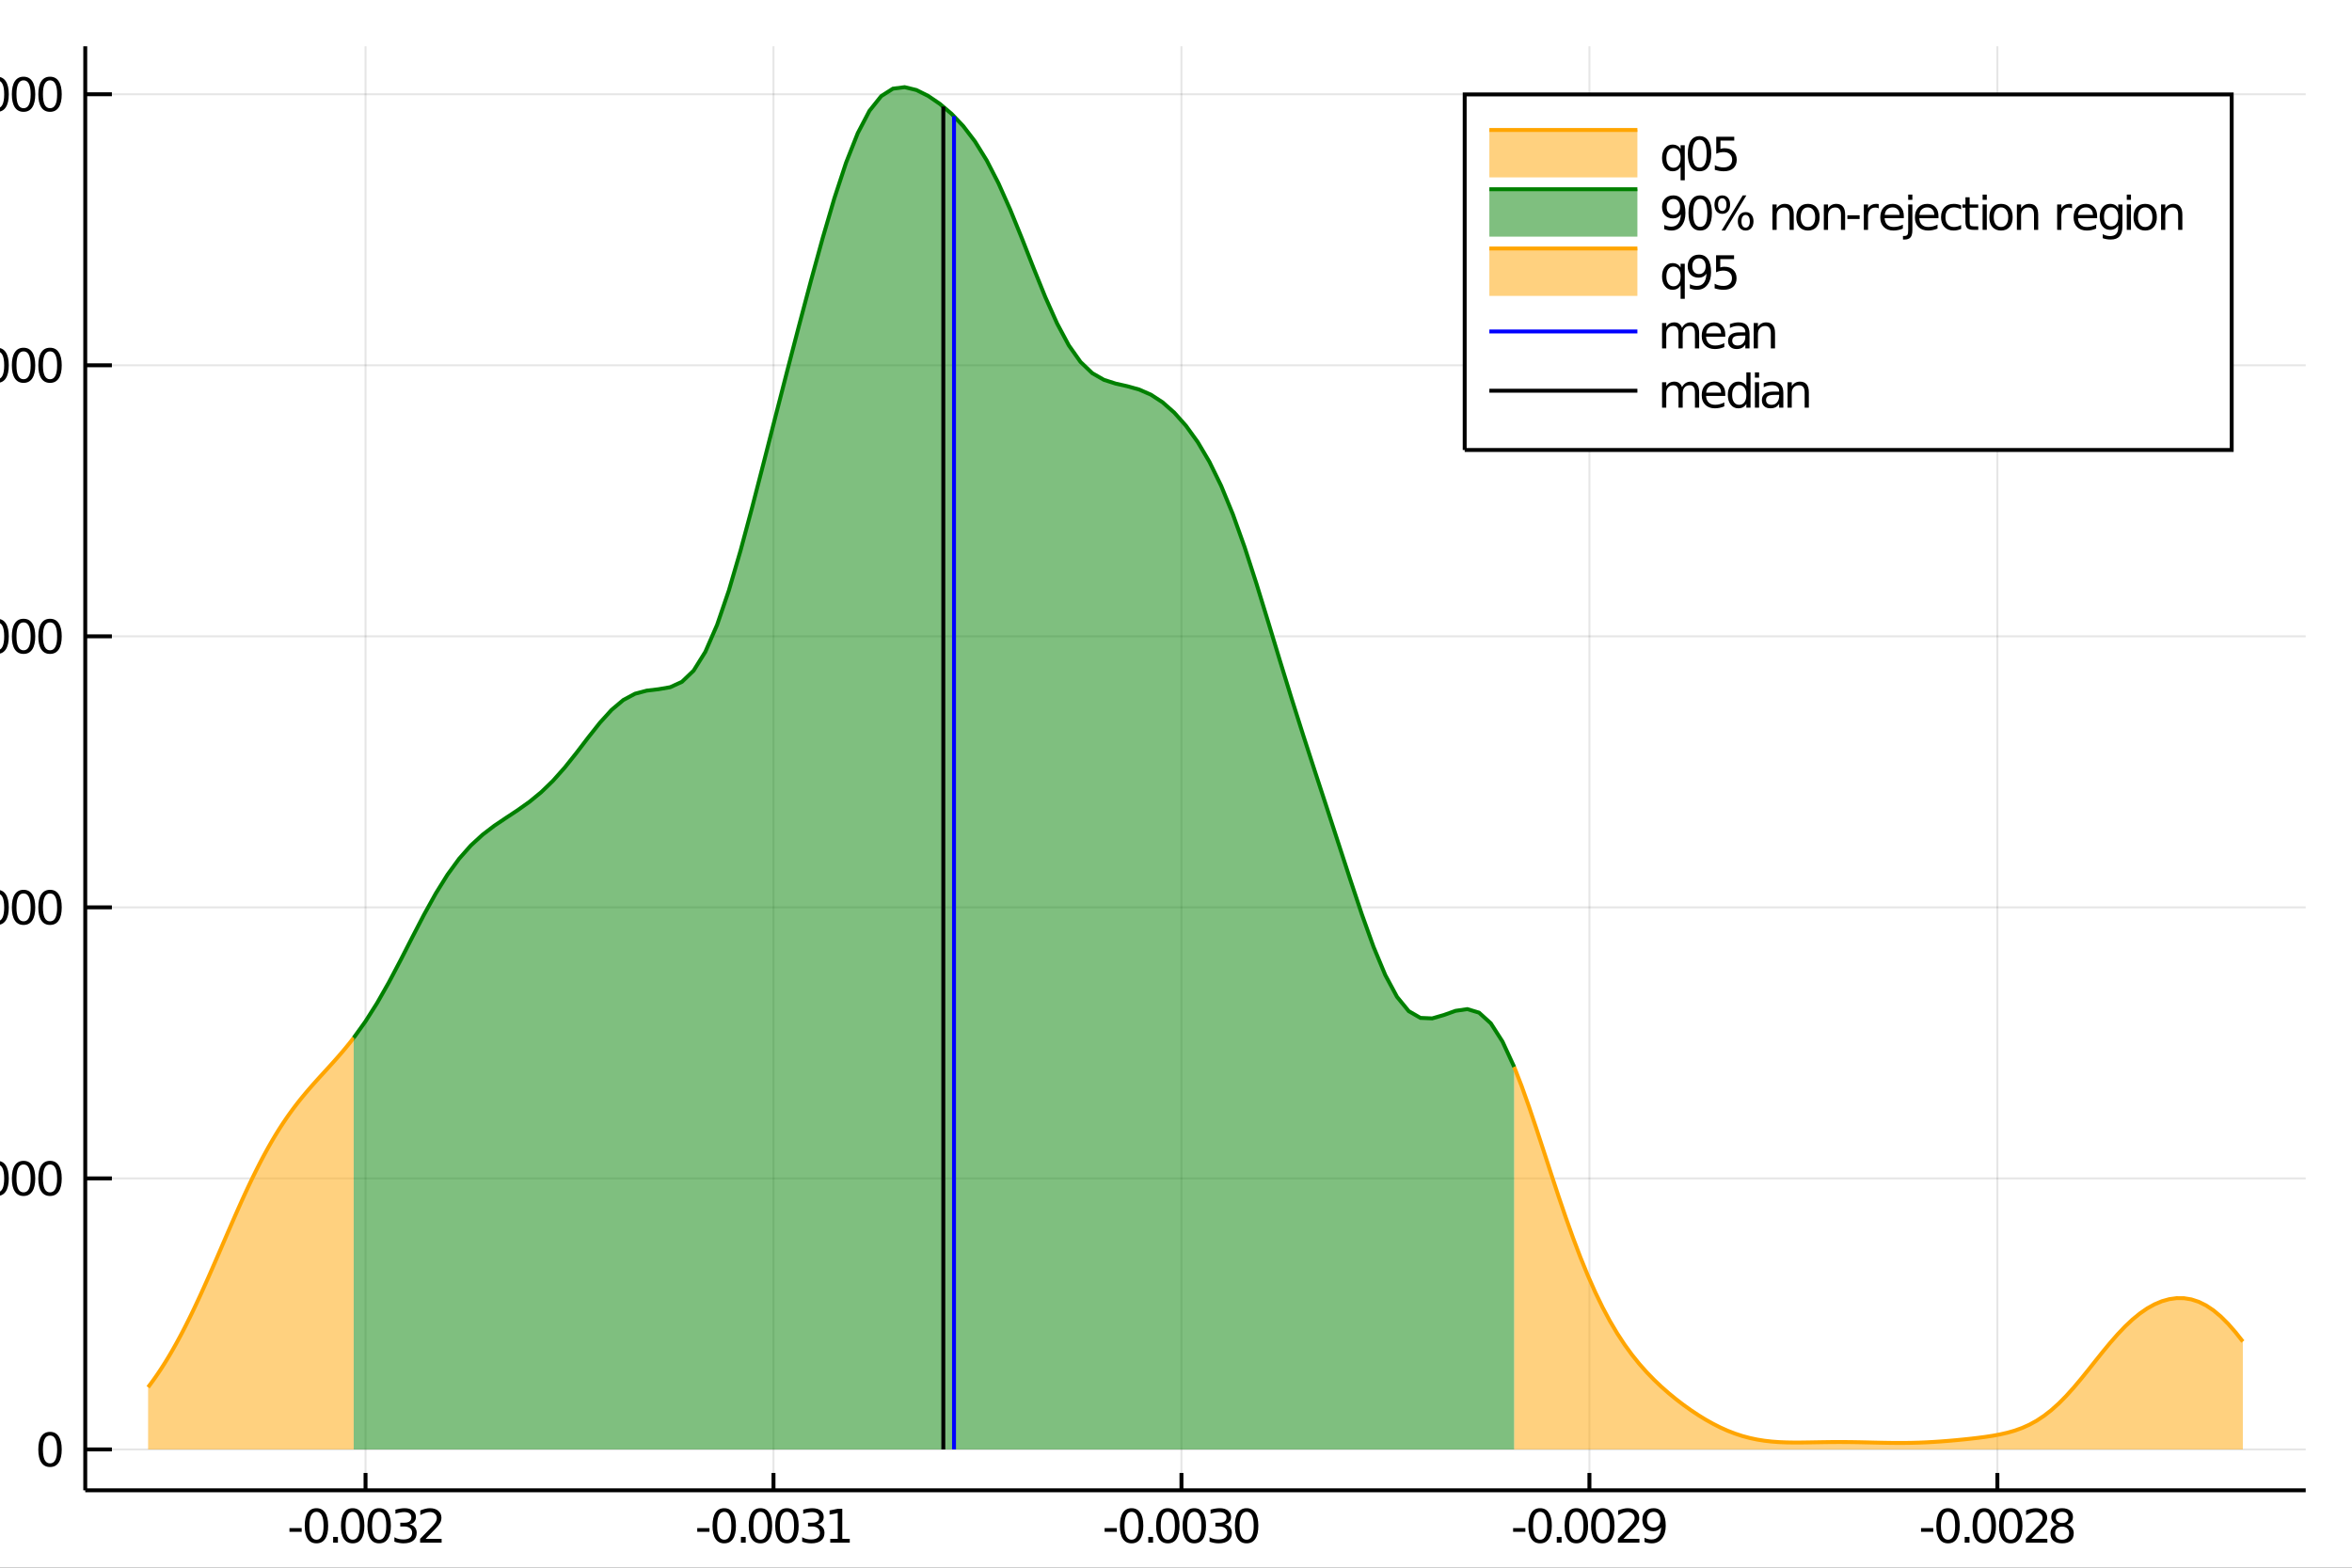 <?xml version="1.0" encoding="utf-8"?>
<svg xmlns="http://www.w3.org/2000/svg" xmlns:xlink="http://www.w3.org/1999/xlink" width="600" height="400" viewBox="0 0 2400 1600">
<rect x="0" y="0" width="2400" height="1600" fill="#333333" stroke="none"/>
<defs>
  <clipPath id="clip240">
    <rect x="0" y="0" width="2400" height="1600"/>
  </clipPath>
</defs>
<path clip-path="url(#clip240)" d="
M0 1600 L2400 1600 L2400 0 L0 0  Z
  " fill="#ffffff" fill-rule="evenodd" fill-opacity="1"/>
<defs>
  <clipPath id="clip241">
    <rect x="480" y="0" width="1681" height="1600"/>
  </clipPath>
</defs>
<path clip-path="url(#clip240)" d="
M86.992 1521.01 L2352.76 1521.01 L2352.76 47.244 L86.992 47.244  Z
  " fill="#ffffff" fill-rule="evenodd" fill-opacity="1"/>
<defs>
  <clipPath id="clip242">
    <rect x="86" y="47" width="2267" height="1475"/>
  </clipPath>
</defs>
<polyline clip-path="url(#clip242)" style="stroke:#000000; stroke-width:2; stroke-opacity:0.1; fill:none" points="
  373,1521.01 373,47.244 
  "/>
<polyline clip-path="url(#clip242)" style="stroke:#000000; stroke-width:2; stroke-opacity:0.1; fill:none" points="
  789.286,1521.01 789.286,47.244 
  "/>
<polyline clip-path="url(#clip242)" style="stroke:#000000; stroke-width:2; stroke-opacity:0.1; fill:none" points="
  1205.57,1521.01 1205.57,47.244 
  "/>
<polyline clip-path="url(#clip242)" style="stroke:#000000; stroke-width:2; stroke-opacity:0.1; fill:none" points="
  1621.86,1521.01 1621.86,47.244 
  "/>
<polyline clip-path="url(#clip242)" style="stroke:#000000; stroke-width:2; stroke-opacity:0.1; fill:none" points="
  2038.14,1521.01 2038.14,47.244 
  "/>
<polyline clip-path="url(#clip242)" style="stroke:#000000; stroke-width:2; stroke-opacity:0.1; fill:none" points="
  86.992,1479.3 2352.76,1479.3 
  "/>
<polyline clip-path="url(#clip242)" style="stroke:#000000; stroke-width:2; stroke-opacity:0.1; fill:none" points="
  86.992,1202.68 2352.76,1202.68 
  "/>
<polyline clip-path="url(#clip242)" style="stroke:#000000; stroke-width:2; stroke-opacity:0.1; fill:none" points="
  86.992,926.058 2352.76,926.058 
  "/>
<polyline clip-path="url(#clip242)" style="stroke:#000000; stroke-width:2; stroke-opacity:0.1; fill:none" points="
  86.992,649.438 2352.76,649.438 
  "/>
<polyline clip-path="url(#clip242)" style="stroke:#000000; stroke-width:2; stroke-opacity:0.1; fill:none" points="
  86.992,372.819 2352.76,372.819 
  "/>
<polyline clip-path="url(#clip242)" style="stroke:#000000; stroke-width:2; stroke-opacity:0.1; fill:none" points="
  86.992,96.199 2352.76,96.199 
  "/>
<polyline clip-path="url(#clip240)" style="stroke:#000000; stroke-width:4; stroke-opacity:1; fill:none" points="
  86.992,1521.01 2352.76,1521.01 
  "/>
<polyline clip-path="url(#clip240)" style="stroke:#000000; stroke-width:4; stroke-opacity:1; fill:none" points="
  86.992,1521.01 86.992,47.244 
  "/>
<polyline clip-path="url(#clip240)" style="stroke:#000000; stroke-width:4; stroke-opacity:1; fill:none" points="
  373,1521.01 373,1503.32 
  "/>
<polyline clip-path="url(#clip240)" style="stroke:#000000; stroke-width:4; stroke-opacity:1; fill:none" points="
  789.286,1521.01 789.286,1503.32 
  "/>
<polyline clip-path="url(#clip240)" style="stroke:#000000; stroke-width:4; stroke-opacity:1; fill:none" points="
  1205.57,1521.01 1205.57,1503.32 
  "/>
<polyline clip-path="url(#clip240)" style="stroke:#000000; stroke-width:4; stroke-opacity:1; fill:none" points="
  1621.86,1521.01 1621.86,1503.32 
  "/>
<polyline clip-path="url(#clip240)" style="stroke:#000000; stroke-width:4; stroke-opacity:1; fill:none" points="
  2038.14,1521.01 2038.14,1503.32 
  "/>
<polyline clip-path="url(#clip240)" style="stroke:#000000; stroke-width:4; stroke-opacity:1; fill:none" points="
  86.992,1479.3 114.181,1479.3 
  "/>
<polyline clip-path="url(#clip240)" style="stroke:#000000; stroke-width:4; stroke-opacity:1; fill:none" points="
  86.992,1202.68 114.181,1202.68 
  "/>
<polyline clip-path="url(#clip240)" style="stroke:#000000; stroke-width:4; stroke-opacity:1; fill:none" points="
  86.992,926.058 114.181,926.058 
  "/>
<polyline clip-path="url(#clip240)" style="stroke:#000000; stroke-width:4; stroke-opacity:1; fill:none" points="
  86.992,649.438 114.181,649.438 
  "/>
<polyline clip-path="url(#clip240)" style="stroke:#000000; stroke-width:4; stroke-opacity:1; fill:none" points="
  86.992,372.819 114.181,372.819 
  "/>
<polyline clip-path="url(#clip240)" style="stroke:#000000; stroke-width:4; stroke-opacity:1; fill:none" points="
  86.992,96.199 114.181,96.199 
  "/>
<path clip-path="url(#clip240)" d="M 0 0 M295.373 1559.6 L307.85 1559.6 L307.85 1563.39 L295.373 1563.39 L295.373 1559.6 Z" fill="#000000" fill-rule="evenodd" fill-opacity="1" /><path clip-path="url(#clip240)" d="M 0 0 M322.919 1543 Q319.308 1543 317.479 1546.56 Q315.674 1550.11 315.674 1557.23 Q315.674 1564.34 317.479 1567.91 Q319.308 1571.45 322.919 1571.45 Q326.553 1571.45 328.359 1567.91 Q330.188 1564.34 330.188 1557.23 Q330.188 1550.11 328.359 1546.56 Q326.553 1543 322.919 1543 M322.919 1539.29 Q328.729 1539.29 331.785 1543.9 Q334.863 1548.48 334.863 1557.23 Q334.863 1565.96 331.785 1570.57 Q328.729 1575.15 322.919 1575.15 Q317.109 1575.15 314.03 1570.57 Q310.975 1565.96 310.975 1557.23 Q310.975 1548.48 314.03 1543.9 Q317.109 1539.29 322.919 1539.29 Z" fill="#000000" fill-rule="evenodd" fill-opacity="1" /><path clip-path="url(#clip240)" d="M 0 0 M339.933 1568.6 L344.817 1568.6 L344.817 1574.48 L339.933 1574.48 L339.933 1568.6 Z" fill="#000000" fill-rule="evenodd" fill-opacity="1" /><path clip-path="url(#clip240)" d="M 0 0 M359.887 1543 Q356.275 1543 354.447 1546.56 Q352.641 1550.11 352.641 1557.23 Q352.641 1564.34 354.447 1567.91 Q356.275 1571.45 359.887 1571.45 Q363.521 1571.45 365.326 1567.91 Q367.155 1564.34 367.155 1557.23 Q367.155 1550.11 365.326 1546.56 Q363.521 1543 359.887 1543 M359.887 1539.29 Q365.697 1539.29 368.752 1543.9 Q371.831 1548.48 371.831 1557.23 Q371.831 1565.96 368.752 1570.57 Q365.697 1575.15 359.887 1575.15 Q354.076 1575.15 350.998 1570.57 Q347.942 1565.96 347.942 1557.23 Q347.942 1548.48 350.998 1543.9 Q354.076 1539.29 359.887 1539.29 Z" fill="#000000" fill-rule="evenodd" fill-opacity="1" /><path clip-path="url(#clip240)" d="M 0 0 M386.9 1543 Q383.289 1543 381.46 1546.56 Q379.655 1550.11 379.655 1557.23 Q379.655 1564.34 381.46 1567.91 Q383.289 1571.45 386.9 1571.45 Q390.534 1571.45 392.34 1567.91 Q394.169 1564.34 394.169 1557.23 Q394.169 1550.11 392.34 1546.56 Q390.534 1543 386.9 1543 M386.9 1539.29 Q392.71 1539.29 395.766 1543.9 Q398.845 1548.48 398.845 1557.23 Q398.845 1565.96 395.766 1570.57 Q392.71 1575.15 386.9 1575.15 Q381.09 1575.15 378.011 1570.57 Q374.956 1565.96 374.956 1557.23 Q374.956 1548.48 378.011 1543.9 Q381.09 1539.29 386.9 1539.29 Z" fill="#000000" fill-rule="evenodd" fill-opacity="1" /><path clip-path="url(#clip240)" d="M 0 0 M418.081 1555.85 Q421.437 1556.56 423.312 1558.83 Q425.21 1561.1 425.21 1564.43 Q425.21 1569.55 421.692 1572.35 Q418.173 1575.15 411.692 1575.15 Q409.516 1575.15 407.201 1574.71 Q404.909 1574.29 402.456 1573.44 L402.456 1568.92 Q404.4 1570.06 406.715 1570.64 Q409.03 1571.22 411.553 1571.22 Q415.951 1571.22 418.243 1569.48 Q420.557 1567.74 420.557 1564.43 Q420.557 1561.38 418.405 1559.67 Q416.275 1557.93 412.456 1557.93 L408.428 1557.93 L408.428 1554.09 L412.641 1554.09 Q416.09 1554.09 417.919 1552.72 Q419.747 1551.33 419.747 1548.74 Q419.747 1546.08 417.849 1544.67 Q415.974 1543.23 412.456 1543.23 Q410.534 1543.23 408.335 1543.65 Q406.136 1544.06 403.497 1544.94 L403.497 1540.78 Q406.159 1540.04 408.474 1539.67 Q410.812 1539.29 412.872 1539.29 Q418.196 1539.29 421.298 1541.73 Q424.4 1544.13 424.4 1548.25 Q424.4 1551.12 422.757 1553.11 Q421.113 1555.08 418.081 1555.85 Z" fill="#000000" fill-rule="evenodd" fill-opacity="1" /><path clip-path="url(#clip240)" d="M 0 0 M434.307 1570.54 L450.627 1570.54 L450.627 1574.48 L428.682 1574.48 L428.682 1570.54 Q431.344 1567.79 435.928 1563.16 Q440.534 1558.51 441.715 1557.17 Q443.96 1554.64 444.84 1552.91 Q445.743 1551.15 445.743 1549.46 Q445.743 1546.7 443.798 1544.97 Q441.877 1543.23 438.775 1543.23 Q436.576 1543.23 434.122 1543.99 Q431.692 1544.76 428.914 1546.31 L428.914 1541.59 Q431.738 1540.45 434.192 1539.87 Q436.645 1539.29 438.682 1539.29 Q444.053 1539.29 447.247 1541.98 Q450.442 1544.67 450.442 1549.16 Q450.442 1551.29 449.631 1553.21 Q448.844 1555.1 446.738 1557.7 Q446.159 1558.37 443.057 1561.59 Q439.956 1564.78 434.307 1570.54 Z" fill="#000000" fill-rule="evenodd" fill-opacity="1" /><path clip-path="url(#clip240)" d="M 0 0 M711.474 1559.6 L723.951 1559.6 L723.951 1563.39 L711.474 1563.39 L711.474 1559.6 Z" fill="#000000" fill-rule="evenodd" fill-opacity="1" /><path clip-path="url(#clip240)" d="M 0 0 M739.02 1543 Q735.409 1543 733.58 1546.56 Q731.775 1550.11 731.775 1557.23 Q731.775 1564.34 733.58 1567.91 Q735.409 1571.45 739.02 1571.45 Q742.654 1571.45 744.46 1567.91 Q746.288 1564.34 746.288 1557.23 Q746.288 1550.11 744.46 1546.56 Q742.654 1543 739.02 1543 M739.02 1539.29 Q744.83 1539.29 747.886 1543.9 Q750.964 1548.48 750.964 1557.23 Q750.964 1565.96 747.886 1570.57 Q744.83 1575.15 739.02 1575.15 Q733.21 1575.15 730.131 1570.57 Q727.076 1565.96 727.076 1557.23 Q727.076 1548.48 730.131 1543.9 Q733.21 1539.29 739.02 1539.29 Z" fill="#000000" fill-rule="evenodd" fill-opacity="1" /><path clip-path="url(#clip240)" d="M 0 0 M756.034 1568.6 L760.918 1568.6 L760.918 1574.48 L756.034 1574.48 L756.034 1568.6 Z" fill="#000000" fill-rule="evenodd" fill-opacity="1" /><path clip-path="url(#clip240)" d="M 0 0 M775.987 1543 Q772.376 1543 770.548 1546.56 Q768.742 1550.11 768.742 1557.23 Q768.742 1564.34 770.548 1567.91 Q772.376 1571.45 775.987 1571.45 Q779.622 1571.45 781.427 1567.91 Q783.256 1564.34 783.256 1557.23 Q783.256 1550.11 781.427 1546.56 Q779.622 1543 775.987 1543 M775.987 1539.29 Q781.797 1539.29 784.853 1543.9 Q787.932 1548.48 787.932 1557.23 Q787.932 1565.96 784.853 1570.57 Q781.797 1575.15 775.987 1575.15 Q770.177 1575.15 767.098 1570.57 Q764.043 1565.96 764.043 1557.23 Q764.043 1548.48 767.098 1543.9 Q770.177 1539.29 775.987 1539.29 Z" fill="#000000" fill-rule="evenodd" fill-opacity="1" /><path clip-path="url(#clip240)" d="M 0 0 M803.001 1543 Q799.39 1543 797.561 1546.56 Q795.756 1550.11 795.756 1557.23 Q795.756 1564.34 797.561 1567.91 Q799.39 1571.45 803.001 1571.45 Q806.635 1571.45 808.441 1567.91 Q810.27 1564.34 810.27 1557.23 Q810.27 1550.11 808.441 1546.56 Q806.635 1543 803.001 1543 M803.001 1539.29 Q808.811 1539.29 811.867 1543.9 Q814.945 1548.48 814.945 1557.23 Q814.945 1565.96 811.867 1570.57 Q808.811 1575.15 803.001 1575.15 Q797.191 1575.15 794.112 1570.57 Q791.057 1565.96 791.057 1557.23 Q791.057 1548.48 794.112 1543.9 Q797.191 1539.29 803.001 1539.29 Z" fill="#000000" fill-rule="evenodd" fill-opacity="1" /><path clip-path="url(#clip240)" d="M 0 0 M834.181 1555.85 Q837.538 1556.56 839.413 1558.83 Q841.311 1561.1 841.311 1564.43 Q841.311 1569.55 837.793 1572.35 Q834.274 1575.15 827.793 1575.15 Q825.617 1575.15 823.302 1574.71 Q821.01 1574.29 818.557 1573.44 L818.557 1568.92 Q820.501 1570.06 822.816 1570.64 Q825.131 1571.22 827.654 1571.22 Q832.052 1571.22 834.343 1569.48 Q836.658 1567.74 836.658 1564.43 Q836.658 1561.38 834.506 1559.67 Q832.376 1557.93 828.556 1557.93 L824.529 1557.93 L824.529 1554.09 L828.742 1554.09 Q832.191 1554.09 834.019 1552.72 Q835.848 1551.33 835.848 1548.74 Q835.848 1546.08 833.95 1544.67 Q832.075 1543.23 828.556 1543.23 Q826.635 1543.23 824.436 1543.65 Q822.237 1544.06 819.598 1544.94 L819.598 1540.78 Q822.26 1540.04 824.575 1539.67 Q826.913 1539.29 828.973 1539.29 Q834.297 1539.29 837.399 1541.73 Q840.501 1544.13 840.501 1548.25 Q840.501 1551.12 838.857 1553.11 Q837.214 1555.08 834.181 1555.85 Z" fill="#000000" fill-rule="evenodd" fill-opacity="1" /><path clip-path="url(#clip240)" d="M 0 0 M847.191 1570.54 L854.829 1570.54 L854.829 1544.18 L846.519 1545.85 L846.519 1541.59 L854.783 1539.92 L859.459 1539.92 L859.459 1570.54 L867.098 1570.54 L867.098 1574.48 L847.191 1574.48 L847.191 1570.54 Z" fill="#000000" fill-rule="evenodd" fill-opacity="1" /><path clip-path="url(#clip240)" d="M 0 0 M1127.15 1559.6 L1139.62 1559.6 L1139.62 1563.39 L1127.15 1563.39 L1127.15 1559.6 Z" fill="#000000" fill-rule="evenodd" fill-opacity="1" /><path clip-path="url(#clip240)" d="M 0 0 M1154.69 1543 Q1151.08 1543 1149.25 1546.56 Q1147.45 1550.11 1147.45 1557.23 Q1147.45 1564.34 1149.25 1567.91 Q1151.08 1571.45 1154.69 1571.45 Q1158.33 1571.45 1160.13 1567.91 Q1161.96 1564.34 1161.96 1557.23 Q1161.96 1550.11 1160.13 1546.56 Q1158.33 1543 1154.69 1543 M1154.69 1539.29 Q1160.5 1539.29 1163.56 1543.9 Q1166.64 1548.48 1166.64 1557.23 Q1166.64 1565.96 1163.56 1570.57 Q1160.5 1575.15 1154.69 1575.15 Q1148.88 1575.15 1145.8 1570.57 Q1142.75 1565.96 1142.75 1557.23 Q1142.75 1548.48 1145.8 1543.9 Q1148.88 1539.29 1154.69 1539.29 Z" fill="#000000" fill-rule="evenodd" fill-opacity="1" /><path clip-path="url(#clip240)" d="M 0 0 M1171.71 1568.6 L1176.59 1568.6 L1176.59 1574.48 L1171.71 1574.48 L1171.71 1568.6 Z" fill="#000000" fill-rule="evenodd" fill-opacity="1" /><path clip-path="url(#clip240)" d="M 0 0 M1191.66 1543 Q1188.05 1543 1186.22 1546.56 Q1184.41 1550.11 1184.41 1557.23 Q1184.41 1564.34 1186.22 1567.91 Q1188.05 1571.45 1191.66 1571.45 Q1195.29 1571.45 1197.1 1567.91 Q1198.93 1564.34 1198.93 1557.23 Q1198.93 1550.11 1197.1 1546.56 Q1195.29 1543 1191.66 1543 M1191.66 1539.29 Q1197.47 1539.29 1200.53 1543.9 Q1203.6 1548.48 1203.6 1557.23 Q1203.6 1565.96 1200.53 1570.57 Q1197.47 1575.15 1191.66 1575.15 Q1185.85 1575.15 1182.77 1570.57 Q1179.72 1565.96 1179.72 1557.23 Q1179.72 1548.48 1182.77 1543.9 Q1185.85 1539.29 1191.66 1539.29 Z" fill="#000000" fill-rule="evenodd" fill-opacity="1" /><path clip-path="url(#clip240)" d="M 0 0 M1218.67 1543 Q1215.06 1543 1213.23 1546.56 Q1211.43 1550.11 1211.43 1557.23 Q1211.43 1564.34 1213.23 1567.91 Q1215.06 1571.45 1218.67 1571.45 Q1222.31 1571.45 1224.11 1567.91 Q1225.94 1564.34 1225.94 1557.23 Q1225.94 1550.11 1224.11 1546.56 Q1222.31 1543 1218.67 1543 M1218.67 1539.29 Q1224.48 1539.29 1227.54 1543.9 Q1230.62 1548.48 1230.62 1557.23 Q1230.62 1565.96 1227.54 1570.57 Q1224.48 1575.15 1218.67 1575.15 Q1212.86 1575.15 1209.78 1570.57 Q1206.73 1565.96 1206.73 1557.23 Q1206.73 1548.48 1209.78 1543.9 Q1212.86 1539.29 1218.67 1539.29 Z" fill="#000000" fill-rule="evenodd" fill-opacity="1" /><path clip-path="url(#clip240)" d="M 0 0 M1249.85 1555.85 Q1253.21 1556.56 1255.09 1558.83 Q1256.98 1561.1 1256.98 1564.43 Q1256.98 1569.55 1253.47 1572.35 Q1249.95 1575.15 1243.47 1575.15 Q1241.29 1575.15 1238.97 1574.71 Q1236.68 1574.29 1234.23 1573.44 L1234.23 1568.92 Q1236.17 1570.06 1238.49 1570.64 Q1240.8 1571.22 1243.33 1571.22 Q1247.72 1571.22 1250.02 1569.48 Q1252.33 1567.74 1252.33 1564.43 Q1252.33 1561.38 1250.18 1559.67 Q1248.05 1557.93 1244.23 1557.93 L1240.2 1557.93 L1240.2 1554.09 L1244.41 1554.09 Q1247.86 1554.09 1249.69 1552.72 Q1251.52 1551.33 1251.52 1548.74 Q1251.52 1546.08 1249.62 1544.67 Q1247.75 1543.23 1244.23 1543.23 Q1242.31 1543.23 1240.11 1543.65 Q1237.91 1544.06 1235.27 1544.94 L1235.27 1540.78 Q1237.93 1540.04 1240.25 1539.67 Q1242.59 1539.29 1244.65 1539.29 Q1249.97 1539.29 1253.07 1541.73 Q1256.17 1544.13 1256.17 1548.25 Q1256.17 1551.12 1254.53 1553.11 Q1252.89 1555.08 1249.85 1555.85 Z" fill="#000000" fill-rule="evenodd" fill-opacity="1" /><path clip-path="url(#clip240)" d="M 0 0 M1272.05 1543 Q1268.44 1543 1266.61 1546.56 Q1264.81 1550.11 1264.81 1557.23 Q1264.81 1564.34 1266.61 1567.91 Q1268.44 1571.45 1272.05 1571.45 Q1275.69 1571.45 1277.49 1567.91 Q1279.32 1564.34 1279.32 1557.23 Q1279.32 1550.11 1277.49 1546.56 Q1275.69 1543 1272.05 1543 M1272.05 1539.29 Q1277.86 1539.29 1280.92 1543.9 Q1284 1548.48 1284 1557.23 Q1284 1565.96 1280.92 1570.57 Q1277.86 1575.15 1272.05 1575.15 Q1266.24 1575.15 1263.16 1570.57 Q1260.11 1565.96 1260.11 1557.23 Q1260.11 1548.48 1263.16 1543.9 Q1266.24 1539.29 1272.05 1539.29 Z" fill="#000000" fill-rule="evenodd" fill-opacity="1" /><path clip-path="url(#clip240)" d="M 0 0 M1544 1559.6 L1556.48 1559.6 L1556.48 1563.39 L1544 1563.39 L1544 1559.6 Z" fill="#000000" fill-rule="evenodd" fill-opacity="1" /><path clip-path="url(#clip240)" d="M 0 0 M1571.55 1543 Q1567.93 1543 1566.11 1546.56 Q1564.3 1550.11 1564.3 1557.23 Q1564.3 1564.34 1566.11 1567.91 Q1567.93 1571.45 1571.55 1571.45 Q1575.18 1571.45 1576.99 1567.91 Q1578.81 1564.34 1578.81 1557.23 Q1578.81 1550.11 1576.99 1546.56 Q1575.18 1543 1571.55 1543 M1571.55 1539.29 Q1577.36 1539.29 1580.41 1543.9 Q1583.49 1548.48 1583.49 1557.23 Q1583.49 1565.96 1580.41 1570.57 Q1577.36 1575.15 1571.55 1575.15 Q1565.74 1575.15 1562.66 1570.57 Q1559.6 1565.96 1559.6 1557.23 Q1559.6 1548.48 1562.66 1543.9 Q1565.74 1539.29 1571.55 1539.29 Z" fill="#000000" fill-rule="evenodd" fill-opacity="1" /><path clip-path="url(#clip240)" d="M 0 0 M1588.56 1568.6 L1593.44 1568.6 L1593.44 1574.48 L1588.56 1574.48 L1588.56 1568.6 Z" fill="#000000" fill-rule="evenodd" fill-opacity="1" /><path clip-path="url(#clip240)" d="M 0 0 M1608.51 1543 Q1604.9 1543 1603.07 1546.56 Q1601.27 1550.11 1601.27 1557.23 Q1601.27 1564.34 1603.07 1567.91 Q1604.9 1571.45 1608.51 1571.45 Q1612.15 1571.45 1613.95 1567.91 Q1615.78 1564.34 1615.78 1557.23 Q1615.78 1550.11 1613.95 1546.56 Q1612.15 1543 1608.51 1543 M1608.51 1539.29 Q1614.32 1539.29 1617.38 1543.9 Q1620.46 1548.48 1620.46 1557.23 Q1620.46 1565.96 1617.38 1570.57 Q1614.32 1575.15 1608.51 1575.15 Q1602.7 1575.15 1599.62 1570.57 Q1596.57 1565.96 1596.57 1557.23 Q1596.57 1548.48 1599.62 1543.9 Q1602.7 1539.29 1608.51 1539.29 Z" fill="#000000" fill-rule="evenodd" fill-opacity="1" /><path clip-path="url(#clip240)" d="M 0 0 M1635.53 1543 Q1631.92 1543 1630.09 1546.56 Q1628.28 1550.11 1628.28 1557.23 Q1628.28 1564.34 1630.09 1567.91 Q1631.92 1571.45 1635.53 1571.45 Q1639.16 1571.45 1640.97 1567.91 Q1642.8 1564.34 1642.8 1557.23 Q1642.8 1550.11 1640.97 1546.56 Q1639.16 1543 1635.53 1543 M1635.53 1539.29 Q1641.34 1539.29 1644.39 1543.9 Q1647.47 1548.48 1647.47 1557.23 Q1647.47 1565.96 1644.39 1570.57 Q1641.34 1575.15 1635.53 1575.15 Q1629.72 1575.15 1626.64 1570.57 Q1623.58 1565.96 1623.58 1557.23 Q1623.58 1548.48 1626.64 1543.9 Q1629.72 1539.29 1635.53 1539.29 Z" fill="#000000" fill-rule="evenodd" fill-opacity="1" /><path clip-path="url(#clip240)" d="M 0 0 M1656.57 1570.54 L1672.89 1570.54 L1672.89 1574.48 L1650.94 1574.48 L1650.94 1570.54 Q1653.61 1567.79 1658.19 1563.16 Q1662.8 1558.51 1663.98 1557.17 Q1666.22 1554.64 1667.1 1552.91 Q1668 1551.15 1668 1549.46 Q1668 1546.7 1666.06 1544.97 Q1664.14 1543.23 1661.04 1543.23 Q1658.84 1543.23 1656.38 1543.99 Q1653.95 1544.76 1651.17 1546.31 L1651.17 1541.59 Q1654 1540.45 1656.45 1539.87 Q1658.91 1539.29 1660.94 1539.29 Q1666.31 1539.29 1669.51 1541.98 Q1672.7 1544.67 1672.7 1549.16 Q1672.7 1551.29 1671.89 1553.21 Q1671.11 1555.1 1669 1557.7 Q1668.42 1558.37 1665.32 1561.59 Q1662.22 1564.78 1656.57 1570.54 Z" fill="#000000" fill-rule="evenodd" fill-opacity="1" /><path clip-path="url(#clip240)" d="M 0 0 M1678.1 1573.76 L1678.1 1569.5 Q1679.86 1570.34 1681.66 1570.78 Q1683.47 1571.22 1685.2 1571.22 Q1689.83 1571.22 1692.26 1568.11 Q1694.72 1564.99 1695.06 1558.65 Q1693.72 1560.64 1691.66 1561.7 Q1689.6 1562.77 1687.1 1562.77 Q1681.92 1562.77 1678.88 1559.64 Q1675.87 1556.49 1675.87 1551.05 Q1675.87 1545.73 1679.02 1542.51 Q1682.17 1539.29 1687.4 1539.29 Q1693.4 1539.29 1696.54 1543.9 Q1699.72 1548.48 1699.72 1557.23 Q1699.72 1565.41 1695.83 1570.29 Q1691.96 1575.15 1685.41 1575.15 Q1683.65 1575.15 1681.85 1574.8 Q1680.04 1574.46 1678.1 1573.76 M1687.4 1559.11 Q1690.55 1559.11 1692.38 1556.96 Q1694.23 1554.8 1694.23 1551.05 Q1694.23 1547.33 1692.38 1545.17 Q1690.55 1543 1687.4 1543 Q1684.25 1543 1682.4 1545.17 Q1680.57 1547.33 1680.57 1551.05 Q1680.57 1554.8 1682.4 1556.96 Q1684.25 1559.11 1687.4 1559.11 Z" fill="#000000" fill-rule="evenodd" fill-opacity="1" /><path clip-path="url(#clip240)" d="M 0 0 M1960.24 1559.6 L1972.72 1559.6 L1972.72 1563.39 L1960.24 1563.39 L1960.24 1559.6 Z" fill="#000000" fill-rule="evenodd" fill-opacity="1" /><path clip-path="url(#clip240)" d="M 0 0 M1987.79 1543 Q1984.17 1543 1982.35 1546.56 Q1980.54 1550.11 1980.54 1557.23 Q1980.54 1564.34 1982.35 1567.91 Q1984.17 1571.45 1987.79 1571.45 Q1991.42 1571.45 1993.23 1567.91 Q1995.05 1564.34 1995.05 1557.23 Q1995.05 1550.11 1993.23 1546.56 Q1991.42 1543 1987.79 1543 M1987.79 1539.29 Q1993.6 1539.29 1996.65 1543.9 Q1999.73 1548.48 1999.73 1557.23 Q1999.73 1565.96 1996.65 1570.57 Q1993.6 1575.15 1987.79 1575.15 Q1981.98 1575.15 1978.9 1570.57 Q1975.84 1565.96 1975.84 1557.23 Q1975.84 1548.48 1978.9 1543.9 Q1981.98 1539.29 1987.79 1539.29 Z" fill="#000000" fill-rule="evenodd" fill-opacity="1" /><path clip-path="url(#clip240)" d="M 0 0 M2004.8 1568.6 L2009.68 1568.6 L2009.68 1574.48 L2004.8 1574.48 L2004.8 1568.6 Z" fill="#000000" fill-rule="evenodd" fill-opacity="1" /><path clip-path="url(#clip240)" d="M 0 0 M2024.75 1543 Q2021.14 1543 2019.31 1546.56 Q2017.51 1550.11 2017.51 1557.23 Q2017.51 1564.34 2019.31 1567.91 Q2021.14 1571.45 2024.75 1571.45 Q2028.39 1571.45 2030.19 1567.91 Q2032.02 1564.34 2032.02 1557.23 Q2032.02 1550.11 2030.19 1546.56 Q2028.39 1543 2024.75 1543 M2024.75 1539.29 Q2030.56 1539.29 2033.62 1543.9 Q2036.7 1548.48 2036.7 1557.23 Q2036.7 1565.96 2033.62 1570.57 Q2030.56 1575.15 2024.75 1575.15 Q2018.94 1575.15 2015.86 1570.57 Q2012.81 1565.96 2012.81 1557.23 Q2012.81 1548.48 2015.86 1543.9 Q2018.94 1539.29 2024.75 1539.29 Z" fill="#000000" fill-rule="evenodd" fill-opacity="1" /><path clip-path="url(#clip240)" d="M 0 0 M2051.77 1543 Q2048.16 1543 2046.33 1546.56 Q2044.52 1550.11 2044.52 1557.23 Q2044.52 1564.34 2046.33 1567.91 Q2048.16 1571.45 2051.77 1571.45 Q2055.4 1571.45 2057.21 1567.91 Q2059.03 1564.34 2059.03 1557.23 Q2059.03 1550.11 2057.21 1546.56 Q2055.4 1543 2051.77 1543 M2051.77 1539.29 Q2057.58 1539.29 2060.63 1543.9 Q2063.71 1548.48 2063.71 1557.23 Q2063.71 1565.96 2060.63 1570.57 Q2057.58 1575.15 2051.77 1575.15 Q2045.96 1575.15 2042.88 1570.57 Q2039.82 1565.96 2039.82 1557.23 Q2039.82 1548.48 2042.88 1543.9 Q2045.96 1539.29 2051.77 1539.29 Z" fill="#000000" fill-rule="evenodd" fill-opacity="1" /><path clip-path="url(#clip240)" d="M 0 0 M2072.81 1570.54 L2089.13 1570.54 L2089.13 1574.48 L2067.18 1574.48 L2067.18 1570.54 Q2069.84 1567.79 2074.43 1563.16 Q2079.03 1558.51 2080.22 1557.17 Q2082.46 1554.64 2083.34 1552.91 Q2084.24 1551.15 2084.24 1549.46 Q2084.24 1546.7 2082.3 1544.97 Q2080.38 1543.23 2077.28 1543.23 Q2075.08 1543.23 2072.62 1543.99 Q2070.19 1544.76 2067.41 1546.31 L2067.41 1541.59 Q2070.24 1540.45 2072.69 1539.87 Q2075.15 1539.29 2077.18 1539.29 Q2082.55 1539.29 2085.75 1541.98 Q2088.94 1544.67 2088.94 1549.16 Q2088.94 1551.29 2088.13 1553.21 Q2087.34 1555.1 2085.24 1557.7 Q2084.66 1558.37 2081.56 1561.59 Q2078.46 1564.78 2072.81 1570.54 Z" fill="#000000" fill-rule="evenodd" fill-opacity="1" /><path clip-path="url(#clip240)" d="M 0 0 M2104.2 1558.07 Q2100.86 1558.07 2098.94 1559.85 Q2097.04 1561.63 2097.04 1564.76 Q2097.04 1567.88 2098.94 1569.67 Q2100.86 1571.45 2104.2 1571.45 Q2107.53 1571.45 2109.45 1569.67 Q2111.37 1567.86 2111.37 1564.76 Q2111.37 1561.63 2109.45 1559.85 Q2107.55 1558.07 2104.2 1558.07 M2099.52 1556.08 Q2096.51 1555.34 2094.82 1553.28 Q2093.16 1551.22 2093.16 1548.25 Q2093.16 1544.11 2096.09 1541.7 Q2099.06 1539.29 2104.2 1539.29 Q2109.36 1539.29 2112.3 1541.7 Q2115.24 1544.11 2115.24 1548.25 Q2115.24 1551.22 2113.55 1553.28 Q2111.88 1555.34 2108.9 1556.08 Q2112.28 1556.86 2114.15 1559.16 Q2116.05 1561.45 2116.05 1564.76 Q2116.05 1569.78 2112.97 1572.47 Q2109.91 1575.15 2104.2 1575.15 Q2098.48 1575.15 2095.4 1572.47 Q2092.34 1569.78 2092.34 1564.76 Q2092.34 1561.45 2094.24 1559.16 Q2096.14 1556.86 2099.52 1556.08 M2097.81 1548.69 Q2097.81 1551.38 2099.47 1552.88 Q2101.16 1554.39 2104.2 1554.39 Q2107.21 1554.39 2108.9 1552.88 Q2110.61 1551.38 2110.61 1548.69 Q2110.61 1546.01 2108.9 1544.5 Q2107.21 1543 2104.2 1543 Q2101.16 1543 2099.47 1544.5 Q2097.81 1546.01 2097.81 1548.69 Z" fill="#000000" fill-rule="evenodd" fill-opacity="1" /><path clip-path="url(#clip240)" d="M 0 0 M51.048 1465.1 Q47.437 1465.1 45.608 1468.66 Q43.802 1472.2 43.802 1479.33 Q43.802 1486.44 45.608 1490 Q47.437 1493.55 51.048 1493.55 Q54.682 1493.55 56.487 1490 Q58.316 1486.44 58.316 1479.33 Q58.316 1472.2 56.487 1468.66 Q54.682 1465.1 51.048 1465.1 M51.048 1461.39 Q56.858 1461.39 59.913 1466 Q62.992 1470.58 62.992 1479.33 Q62.992 1488.06 59.913 1492.67 Q56.858 1497.25 51.048 1497.25 Q45.238 1497.25 42.159 1492.67 Q39.103 1488.06 39.103 1479.33 Q39.103 1470.58 42.159 1466 Q45.238 1461.39 51.048 1461.39 Z" fill="#000000" fill-rule="evenodd" fill-opacity="1" /><path clip-path="url(#clip240)" d="M 0 0 M-37.956 1216.02 L-30.318 1216.02 L-30.318 1189.66 L-38.628 1191.32 L-38.628 1187.06 L-30.364 1185.4 L-25.688 1185.4 L-25.688 1216.02 L-18.049 1216.02 L-18.049 1219.96 L-37.956 1219.96 L-37.956 1216.02 Z" fill="#000000" fill-rule="evenodd" fill-opacity="1" /><path clip-path="url(#clip240)" d="M 0 0 M-2.98 1188.48 Q-6.591 1188.48 -8.42 1192.04 Q-10.225 1195.58 -10.225 1202.71 Q-10.225 1209.82 -8.42 1213.38 Q-6.591 1216.93 -2.98 1216.93 Q0.654 1216.93 2.46 1213.38 Q4.289 1209.82 4.289 1202.71 Q4.289 1195.58 2.46 1192.04 Q0.654 1188.48 -2.98 1188.48 M-2.98 1184.77 Q2.83 1184.77 5.886 1189.38 Q8.965 1193.96 8.965 1202.71 Q8.965 1211.44 5.886 1216.05 Q2.83 1220.63 -2.98 1220.63 Q-8.79 1220.63 -11.869 1216.05 Q-14.924 1211.44 -14.924 1202.71 Q-14.924 1193.96 -11.869 1189.38 Q-8.79 1184.77 -2.98 1184.77 Z" fill="#000000" fill-rule="evenodd" fill-opacity="1" /><path clip-path="url(#clip240)" d="M 0 0 M24.034 1188.48 Q20.423 1188.48 18.594 1192.04 Q16.789 1195.58 16.789 1202.71 Q16.789 1209.82 18.594 1213.38 Q20.423 1216.93 24.034 1216.93 Q27.668 1216.93 29.474 1213.38 Q31.302 1209.82 31.302 1202.71 Q31.302 1195.58 29.474 1192.04 Q27.668 1188.48 24.034 1188.48 M24.034 1184.77 Q29.844 1184.77 32.9 1189.38 Q35.978 1193.96 35.978 1202.71 Q35.978 1211.44 32.9 1216.05 Q29.844 1220.63 24.034 1220.63 Q18.224 1220.63 15.145 1216.05 Q12.09 1211.44 12.09 1202.71 Q12.09 1193.96 15.145 1189.38 Q18.224 1184.77 24.034 1184.77 Z" fill="#000000" fill-rule="evenodd" fill-opacity="1" /><path clip-path="url(#clip240)" d="M 0 0 M51.048 1188.48 Q47.437 1188.48 45.608 1192.04 Q43.802 1195.58 43.802 1202.71 Q43.802 1209.82 45.608 1213.38 Q47.437 1216.93 51.048 1216.93 Q54.682 1216.93 56.487 1213.38 Q58.316 1209.82 58.316 1202.71 Q58.316 1195.58 56.487 1192.04 Q54.682 1188.48 51.048 1188.48 M51.048 1184.77 Q56.858 1184.77 59.913 1189.38 Q62.992 1193.96 62.992 1202.71 Q62.992 1211.44 59.913 1216.05 Q56.858 1220.63 51.048 1220.63 Q45.238 1220.63 42.159 1216.05 Q39.103 1211.44 39.103 1202.71 Q39.103 1193.96 42.159 1189.38 Q45.238 1184.77 51.048 1184.77 Z" fill="#000000" fill-rule="evenodd" fill-opacity="1" /><path clip-path="url(#clip240)" d="M 0 0 M-34.368 939.403 L-18.049 939.403 L-18.049 943.338 L-39.993 943.338 L-39.993 939.403 Q-37.331 936.648 -32.748 932.019 Q-28.142 927.366 -26.961 926.023 Q-24.716 923.5 -23.836 921.764 Q-22.933 920.005 -22.933 918.315 Q-22.933 915.56 -24.878 913.824 Q-26.799 912.088 -29.901 912.088 Q-32.1 912.088 -34.554 912.852 Q-36.984 913.616 -39.762 915.167 L-39.762 910.445 Q-36.938 909.311 -34.484 908.732 Q-32.031 908.153 -29.994 908.153 Q-24.623 908.153 -21.429 910.838 Q-18.234 913.523 -18.234 918.014 Q-18.234 920.144 -19.044 922.065 Q-19.831 923.963 -21.938 926.556 Q-22.517 927.227 -25.619 930.445 Q-28.72 933.639 -34.368 939.403 Z" fill="#000000" fill-rule="evenodd" fill-opacity="1" /><path clip-path="url(#clip240)" d="M 0 0 M-2.98 911.857 Q-6.591 911.857 -8.42 915.422 Q-10.225 918.963 -10.225 926.093 Q-10.225 933.199 -8.42 936.764 Q-6.591 940.306 -2.98 940.306 Q0.654 940.306 2.46 936.764 Q4.289 933.199 4.289 926.093 Q4.289 918.963 2.46 915.422 Q0.654 911.857 -2.98 911.857 M-2.98 908.153 Q2.83 908.153 5.886 912.76 Q8.965 917.343 8.965 926.093 Q8.965 934.82 5.886 939.426 Q2.83 944.009 -2.98 944.009 Q-8.79 944.009 -11.869 939.426 Q-14.924 934.82 -14.924 926.093 Q-14.924 917.343 -11.869 912.76 Q-8.79 908.153 -2.98 908.153 Z" fill="#000000" fill-rule="evenodd" fill-opacity="1" /><path clip-path="url(#clip240)" d="M 0 0 M24.034 911.857 Q20.423 911.857 18.594 915.422 Q16.789 918.963 16.789 926.093 Q16.789 933.199 18.594 936.764 Q20.423 940.306 24.034 940.306 Q27.668 940.306 29.474 936.764 Q31.302 933.199 31.302 926.093 Q31.302 918.963 29.474 915.422 Q27.668 911.857 24.034 911.857 M24.034 908.153 Q29.844 908.153 32.9 912.76 Q35.978 917.343 35.978 926.093 Q35.978 934.82 32.9 939.426 Q29.844 944.009 24.034 944.009 Q18.224 944.009 15.145 939.426 Q12.09 934.82 12.09 926.093 Q12.09 917.343 15.145 912.76 Q18.224 908.153 24.034 908.153 Z" fill="#000000" fill-rule="evenodd" fill-opacity="1" /><path clip-path="url(#clip240)" d="M 0 0 M51.048 911.857 Q47.437 911.857 45.608 915.422 Q43.802 918.963 43.802 926.093 Q43.802 933.199 45.608 936.764 Q47.437 940.306 51.048 940.306 Q54.682 940.306 56.487 936.764 Q58.316 933.199 58.316 926.093 Q58.316 918.963 56.487 915.422 Q54.682 911.857 51.048 911.857 M51.048 908.153 Q56.858 908.153 59.913 912.76 Q62.992 917.343 62.992 926.093 Q62.992 934.82 59.913 939.426 Q56.858 944.009 51.048 944.009 Q45.238 944.009 42.159 939.426 Q39.103 934.82 39.103 926.093 Q39.103 917.343 42.159 912.76 Q45.238 908.153 51.048 908.153 Z" fill="#000000" fill-rule="evenodd" fill-opacity="1" /><path clip-path="url(#clip240)" d="M 0 0 M-25.179 648.084 Q-21.822 648.802 -19.947 651.07 Q-18.049 653.339 -18.049 656.672 Q-18.049 661.788 -21.568 664.589 Q-25.086 667.39 -31.568 667.39 Q-33.743 667.39 -36.058 666.95 Q-38.35 666.533 -40.804 665.677 L-40.804 661.163 Q-38.859 662.297 -36.544 662.876 Q-34.23 663.454 -31.706 663.454 Q-27.308 663.454 -25.017 661.718 Q-22.702 659.982 -22.702 656.672 Q-22.702 653.617 -24.855 651.904 Q-26.984 650.168 -30.804 650.168 L-34.831 650.168 L-34.831 646.325 L-30.619 646.325 Q-27.169 646.325 -25.341 644.959 Q-23.512 643.57 -23.512 640.978 Q-23.512 638.316 -25.41 636.904 Q-27.285 635.469 -30.804 635.469 Q-32.725 635.469 -34.924 635.885 Q-37.123 636.302 -39.762 637.181 L-39.762 633.015 Q-37.1 632.274 -34.785 631.904 Q-32.447 631.533 -30.387 631.533 Q-25.063 631.533 -21.961 633.964 Q-18.859 636.371 -18.859 640.492 Q-18.859 643.362 -20.503 645.353 Q-22.146 647.32 -25.179 648.084 Z" fill="#000000" fill-rule="evenodd" fill-opacity="1" /><path clip-path="url(#clip240)" d="M 0 0 M-2.98 635.237 Q-6.591 635.237 -8.42 638.802 Q-10.225 642.343 -10.225 649.473 Q-10.225 656.58 -8.42 660.144 Q-6.591 663.686 -2.98 663.686 Q0.654 663.686 2.46 660.144 Q4.289 656.58 4.289 649.473 Q4.289 642.343 2.46 638.802 Q0.654 635.237 -2.98 635.237 M-2.98 631.533 Q2.83 631.533 5.886 636.14 Q8.965 640.723 8.965 649.473 Q8.965 658.2 5.886 662.806 Q2.83 667.39 -2.98 667.39 Q-8.79 667.39 -11.869 662.806 Q-14.924 658.2 -14.924 649.473 Q-14.924 640.723 -11.869 636.14 Q-8.79 631.533 -2.98 631.533 Z" fill="#000000" fill-rule="evenodd" fill-opacity="1" /><path clip-path="url(#clip240)" d="M 0 0 M24.034 635.237 Q20.423 635.237 18.594 638.802 Q16.789 642.343 16.789 649.473 Q16.789 656.58 18.594 660.144 Q20.423 663.686 24.034 663.686 Q27.668 663.686 29.474 660.144 Q31.302 656.58 31.302 649.473 Q31.302 642.343 29.474 638.802 Q27.668 635.237 24.034 635.237 M24.034 631.533 Q29.844 631.533 32.9 636.14 Q35.978 640.723 35.978 649.473 Q35.978 658.2 32.9 662.806 Q29.844 667.39 24.034 667.39 Q18.224 667.39 15.145 662.806 Q12.09 658.2 12.09 649.473 Q12.09 640.723 15.145 636.14 Q18.224 631.533 24.034 631.533 Z" fill="#000000" fill-rule="evenodd" fill-opacity="1" /><path clip-path="url(#clip240)" d="M 0 0 M51.048 635.237 Q47.437 635.237 45.608 638.802 Q43.802 642.343 43.802 649.473 Q43.802 656.58 45.608 660.144 Q47.437 663.686 51.048 663.686 Q54.682 663.686 56.487 660.144 Q58.316 656.58 58.316 649.473 Q58.316 642.343 56.487 638.802 Q54.682 635.237 51.048 635.237 M51.048 631.533 Q56.858 631.533 59.913 636.14 Q62.992 640.723 62.992 649.473 Q62.992 658.2 59.913 662.806 Q56.858 667.39 51.048 667.39 Q45.238 667.39 42.159 662.806 Q39.103 658.2 39.103 649.473 Q39.103 640.723 42.159 636.14 Q45.238 631.533 51.048 631.533 Z" fill="#000000" fill-rule="evenodd" fill-opacity="1" /><path clip-path="url(#clip240)" d="M 0 0 M-27.632 359.613 L-39.438 378.062 L-27.632 378.062 L-27.632 359.613 M-28.859 355.539 L-22.98 355.539 L-22.98 378.062 L-18.049 378.062 L-18.049 381.951 L-22.98 381.951 L-22.98 390.099 L-27.632 390.099 L-27.632 381.951 L-43.234 381.951 L-43.234 377.437 L-28.859 355.539 Z" fill="#000000" fill-rule="evenodd" fill-opacity="1" /><path clip-path="url(#clip240)" d="M 0 0 M-2.98 358.617 Q-6.591 358.617 -8.42 362.182 Q-10.225 365.724 -10.225 372.853 Q-10.225 379.96 -8.42 383.525 Q-6.591 387.066 -2.98 387.066 Q0.654 387.066 2.46 383.525 Q4.289 379.96 4.289 372.853 Q4.289 365.724 2.46 362.182 Q0.654 358.617 -2.98 358.617 M-2.98 354.914 Q2.83 354.914 5.886 359.52 Q8.965 364.103 8.965 372.853 Q8.965 381.58 5.886 386.187 Q2.83 390.77 -2.98 390.77 Q-8.79 390.77 -11.869 386.187 Q-14.924 381.58 -14.924 372.853 Q-14.924 364.103 -11.869 359.52 Q-8.79 354.914 -2.98 354.914 Z" fill="#000000" fill-rule="evenodd" fill-opacity="1" /><path clip-path="url(#clip240)" d="M 0 0 M24.034 358.617 Q20.423 358.617 18.594 362.182 Q16.789 365.724 16.789 372.853 Q16.789 379.96 18.594 383.525 Q20.423 387.066 24.034 387.066 Q27.668 387.066 29.474 383.525 Q31.302 379.96 31.302 372.853 Q31.302 365.724 29.474 362.182 Q27.668 358.617 24.034 358.617 M24.034 354.914 Q29.844 354.914 32.9 359.52 Q35.978 364.103 35.978 372.853 Q35.978 381.58 32.9 386.187 Q29.844 390.77 24.034 390.77 Q18.224 390.77 15.145 386.187 Q12.09 381.58 12.09 372.853 Q12.09 364.103 15.145 359.52 Q18.224 354.914 24.034 354.914 Z" fill="#000000" fill-rule="evenodd" fill-opacity="1" /><path clip-path="url(#clip240)" d="M 0 0 M51.048 358.617 Q47.437 358.617 45.608 362.182 Q43.802 365.724 43.802 372.853 Q43.802 379.96 45.608 383.525 Q47.437 387.066 51.048 387.066 Q54.682 387.066 56.487 383.525 Q58.316 379.96 58.316 372.853 Q58.316 365.724 56.487 362.182 Q54.682 358.617 51.048 358.617 M51.048 354.914 Q56.858 354.914 59.913 359.52 Q62.992 364.103 62.992 372.853 Q62.992 381.58 59.913 386.187 Q56.858 390.77 51.048 390.77 Q45.238 390.77 42.159 386.187 Q39.103 381.58 39.103 372.853 Q39.103 364.103 42.159 359.52 Q45.238 354.914 51.048 354.914 Z" fill="#000000" fill-rule="evenodd" fill-opacity="1" /><path clip-path="url(#clip240)" d="M 0 0 M-38.952 78.919 L-20.595 78.919 L-20.595 82.854 L-34.669 82.854 L-34.669 91.326 Q-33.651 90.979 -32.632 90.817 Q-31.614 90.632 -30.595 90.632 Q-24.808 90.632 -21.429 93.803 Q-18.049 96.974 -18.049 102.391 Q-18.049 107.97 -21.521 111.072 Q-24.994 114.15 -31.313 114.15 Q-33.489 114.15 -35.757 113.78 Q-38.003 113.409 -40.41 112.669 L-40.41 107.97 Q-38.327 109.104 -36.105 109.659 Q-33.882 110.215 -31.405 110.215 Q-27.401 110.215 -25.063 108.109 Q-22.725 106.002 -22.725 102.391 Q-22.725 98.78 -25.063 96.673 Q-27.401 94.567 -31.405 94.567 Q-33.281 94.567 -35.156 94.984 Q-37.007 95.4 -38.952 96.28 L-38.952 78.919 Z" fill="#000000" fill-rule="evenodd" fill-opacity="1" /><path clip-path="url(#clip240)" d="M 0 0 M-2.98 81.998 Q-6.591 81.998 -8.42 85.562 Q-10.225 89.104 -10.225 96.234 Q-10.225 103.34 -8.42 106.905 Q-6.591 110.447 -2.98 110.447 Q0.654 110.447 2.46 106.905 Q4.289 103.34 4.289 96.234 Q4.289 89.104 2.46 85.562 Q0.654 81.998 -2.98 81.998 M-2.98 78.294 Q2.83 78.294 5.886 82.9 Q8.965 87.484 8.965 96.234 Q8.965 104.96 5.886 109.567 Q2.83 114.15 -2.98 114.15 Q-8.79 114.15 -11.869 109.567 Q-14.924 104.96 -14.924 96.234 Q-14.924 87.484 -11.869 82.9 Q-8.79 78.294 -2.98 78.294 Z" fill="#000000" fill-rule="evenodd" fill-opacity="1" /><path clip-path="url(#clip240)" d="M 0 0 M24.034 81.998 Q20.423 81.998 18.594 85.562 Q16.789 89.104 16.789 96.234 Q16.789 103.34 18.594 106.905 Q20.423 110.447 24.034 110.447 Q27.668 110.447 29.474 106.905 Q31.302 103.34 31.302 96.234 Q31.302 89.104 29.474 85.562 Q27.668 81.998 24.034 81.998 M24.034 78.294 Q29.844 78.294 32.9 82.9 Q35.978 87.484 35.978 96.234 Q35.978 104.96 32.9 109.567 Q29.844 114.15 24.034 114.15 Q18.224 114.15 15.145 109.567 Q12.09 104.96 12.09 96.234 Q12.09 87.484 15.145 82.9 Q18.224 78.294 24.034 78.294 Z" fill="#000000" fill-rule="evenodd" fill-opacity="1" /><path clip-path="url(#clip240)" d="M 0 0 M51.048 81.998 Q47.437 81.998 45.608 85.562 Q43.802 89.104 43.802 96.234 Q43.802 103.34 45.608 106.905 Q47.437 110.447 51.048 110.447 Q54.682 110.447 56.487 106.905 Q58.316 103.34 58.316 96.234 Q58.316 89.104 56.487 85.562 Q54.682 81.998 51.048 81.998 M51.048 78.294 Q56.858 78.294 59.913 82.9 Q62.992 87.484 62.992 96.234 Q62.992 104.96 59.913 109.567 Q56.858 114.15 51.048 114.15 Q45.238 114.15 42.159 109.567 Q39.103 104.96 39.103 96.234 Q39.103 87.484 42.159 82.9 Q45.238 78.294 51.048 78.294 Z" fill="#000000" fill-rule="evenodd" fill-opacity="1" /><path clip-path="url(#clip242)" d="
M151.118 1415.81 L153.237 1413.01 L155.356 1410.14 L157.475 1407.2 L159.594 1404.17 L161.713 1401.06 L163.832 1397.88 L165.951 1394.61 L168.071 1391.27 L170.19 1387.84 
  L172.309 1384.34 L174.428 1380.75 L176.547 1377.08 L178.666 1373.34 L180.785 1369.51 L182.904 1365.61 L185.024 1361.63 L187.143 1357.57 L189.262 1353.44 L191.381 1349.24 
  L193.5 1344.97 L195.619 1340.63 L197.738 1336.22 L199.857 1331.75 L201.977 1327.22 L204.096 1322.64 L206.215 1318 L208.334 1313.31 L210.453 1308.58 L212.572 1303.81 
  L214.691 1299 L216.81 1294.16 L218.93 1289.29 L221.049 1284.41 L223.168 1279.5 L225.287 1274.59 L227.406 1269.67 L229.525 1264.76 L231.644 1259.85 L233.763 1254.95 
  L235.882 1250.07 L238.002 1245.21 L240.121 1240.38 L242.24 1235.58 L244.359 1230.82 L246.478 1226.11 L248.597 1221.44 L250.716 1216.83 L252.835 1212.28 L254.955 1207.79 
  L257.074 1203.36 L259.193 1199 L261.312 1194.71 L263.431 1190.5 L265.55 1186.36 L267.669 1182.3 L269.788 1178.33 L271.908 1174.43 L274.027 1170.62 L276.146 1166.89 
  L278.265 1163.25 L280.384 1159.69 L282.503 1156.21 L284.622 1152.81 L286.741 1149.5 L288.861 1146.27 L290.98 1143.11 L293.099 1140.03 L295.218 1137.02 L297.337 1134.09 
  L299.456 1131.22 L301.575 1128.42 L303.694 1125.68 L305.814 1122.99 L307.933 1120.36 L310.052 1117.79 L312.171 1115.25 L314.29 1112.76 L316.409 1110.31 L318.528 1107.89 
  L320.647 1105.5 L322.767 1103.14 L324.886 1100.79 L327.005 1098.46 L329.124 1096.14 L331.243 1093.82 L333.362 1091.5 L335.481 1089.18 L337.6 1086.85 L339.72 1084.5 
  L341.839 1082.13 L343.958 1079.74 L346.077 1077.32 L348.196 1074.87 L350.315 1072.38 L352.434 1069.84 L354.553 1067.26 L356.673 1064.64 L358.792 1061.95 L360.911 1059.21 
  L360.911 1479.3 L358.792 1479.3 L356.673 1479.3 L354.553 1479.3 L352.434 1479.3 L350.315 1479.3 L348.196 1479.3 L346.077 1479.3 L343.958 1479.3 L341.839 1479.3 
  L339.72 1479.3 L337.6 1479.3 L335.481 1479.3 L333.362 1479.3 L331.243 1479.3 L329.124 1479.3 L327.005 1479.3 L324.886 1479.3 L322.767 1479.3 L320.647 1479.3 
  L318.528 1479.3 L316.409 1479.3 L314.29 1479.3 L312.171 1479.3 L310.052 1479.3 L307.933 1479.3 L305.814 1479.3 L303.694 1479.3 L301.575 1479.3 L299.456 1479.3 
  L297.337 1479.3 L295.218 1479.3 L293.099 1479.3 L290.98 1479.3 L288.861 1479.3 L286.741 1479.3 L284.622 1479.3 L282.503 1479.3 L280.384 1479.3 L278.265 1479.3 
  L276.146 1479.3 L274.027 1479.3 L271.908 1479.3 L269.788 1479.3 L267.669 1479.3 L265.55 1479.3 L263.431 1479.3 L261.312 1479.3 L259.193 1479.3 L257.074 1479.3 
  L254.955 1479.3 L252.835 1479.3 L250.716 1479.3 L248.597 1479.3 L246.478 1479.3 L244.359 1479.3 L242.24 1479.3 L240.121 1479.3 L238.002 1479.3 L235.882 1479.3 
  L233.763 1479.3 L231.644 1479.3 L229.525 1479.3 L227.406 1479.3 L225.287 1479.3 L223.168 1479.3 L221.049 1479.3 L218.93 1479.3 L216.81 1479.3 L214.691 1479.3 
  L212.572 1479.3 L210.453 1479.3 L208.334 1479.3 L206.215 1479.3 L204.096 1479.3 L201.977 1479.3 L199.857 1479.3 L197.738 1479.3 L195.619 1479.3 L193.5 1479.3 
  L191.381 1479.3 L189.262 1479.3 L187.143 1479.3 L185.024 1479.3 L182.904 1479.3 L180.785 1479.3 L178.666 1479.3 L176.547 1479.3 L174.428 1479.3 L172.309 1479.3 
  L170.19 1479.3 L168.071 1479.3 L165.951 1479.3 L163.832 1479.3 L161.713 1479.3 L159.594 1479.3 L157.475 1479.3 L155.356 1479.3 L153.237 1479.3 L151.118 1479.3 
   Z
  " fill="#ffa500" fill-rule="evenodd" fill-opacity="0.5"/>
<polyline clip-path="url(#clip242)" style="stroke:#ffa500; stroke-width:4; stroke-opacity:1; fill:none" points="
  151.118,1415.81 153.237,1413.01 155.356,1410.14 157.475,1407.2 159.594,1404.17 161.713,1401.06 163.832,1397.88 165.951,1394.61 168.071,1391.27 170.19,1387.84 
  172.309,1384.34 174.428,1380.75 176.547,1377.08 178.666,1373.34 180.785,1369.51 182.904,1365.61 185.024,1361.63 187.143,1357.57 189.262,1353.44 191.381,1349.24 
  193.5,1344.97 195.619,1340.63 197.738,1336.22 199.857,1331.75 201.977,1327.22 204.096,1322.64 206.215,1318 208.334,1313.31 210.453,1308.58 212.572,1303.81 
  214.691,1299 216.81,1294.16 218.93,1289.29 221.049,1284.41 223.168,1279.5 225.287,1274.59 227.406,1269.67 229.525,1264.76 231.644,1259.85 233.763,1254.95 
  235.882,1250.07 238.002,1245.21 240.121,1240.38 242.24,1235.58 244.359,1230.82 246.478,1226.11 248.597,1221.44 250.716,1216.83 252.835,1212.28 254.955,1207.79 
  257.074,1203.36 259.193,1199 261.312,1194.71 263.431,1190.5 265.55,1186.36 267.669,1182.3 269.788,1178.33 271.908,1174.43 274.027,1170.62 276.146,1166.89 
  278.265,1163.25 280.384,1159.69 282.503,1156.21 284.622,1152.81 286.741,1149.5 288.861,1146.27 290.98,1143.11 293.099,1140.03 295.218,1137.02 297.337,1134.09 
  299.456,1131.22 301.575,1128.42 303.694,1125.68 305.814,1122.99 307.933,1120.36 310.052,1117.79 312.171,1115.25 314.29,1112.76 316.409,1110.31 318.528,1107.89 
  320.647,1105.5 322.767,1103.14 324.886,1100.79 327.005,1098.46 329.124,1096.14 331.243,1093.82 333.362,1091.5 335.481,1089.18 337.6,1086.85 339.72,1084.5 
  341.839,1082.13 343.958,1079.74 346.077,1077.32 348.196,1074.87 350.315,1072.38 352.434,1069.84 354.553,1067.26 356.673,1064.64 358.792,1061.95 360.911,1059.21 
  
  "/>
<path clip-path="url(#clip242)" d="
M360.911 1059.21 L372.873 1042.56 L384.835 1023.68 L396.797 1002.65 L408.759 979.983 L420.721 956.565 L432.682 933.515 L444.644 911.942 L456.606 892.722 L468.568 876.342 
  L480.53 862.843 L492.492 851.862 L504.454 842.745 L516.416 834.678 L528.378 826.796 L540.34 818.285 L552.302 808.463 L564.264 796.879 L576.226 783.429 L588.188 768.459 
  L600.149 752.799 L612.111 737.682 L624.073 724.502 L636.035 714.435 L647.997 708.027 L659.959 704.857 L671.921 703.431 L683.883 701.369 L695.845 695.883 L707.807 684.406 
  L719.769 665.2 L731.731 637.741 L743.693 602.76 L755.655 561.942 L767.617 517.381 L779.578 471.012 L791.54 424.214 L803.502 377.715 L815.464 331.813 L827.426 286.782 
  L839.388 243.271 L851.35 202.495 L863.312 166.121 L875.274 135.877 L887.236 113.053 L899.198 98.098 L911.16 90.493 L923.122 88.954 L935.084 91.877 L947.046 97.841 
  L959.007 105.986 L970.969 116.145 L982.931 128.721 L994.893 144.386 L1006.86 163.738 L1018.82 186.995 L1030.78 213.812 L1042.74 243.214 L1054.7 273.666 L1066.66 303.271 
  L1078.63 330.074 L1090.59 352.433 L1102.55 369.374 L1114.51 380.833 L1126.47 387.68 L1138.44 391.504 L1150.4 394.206 L1162.36 397.541 L1174.32 402.773 L1186.28 410.563 
  L1198.25 421.133 L1210.21 434.579 L1222.17 451.159 L1234.13 471.385 L1246.09 495.861 L1258.06 524.94 L1270.02 558.4 L1281.98 595.324 L1293.94 634.289 L1305.9 673.778 
  L1317.87 712.648 L1329.83 750.429 L1341.79 787.323 L1353.75 823.895 L1365.71 860.599 L1377.68 897.326 L1389.64 933.162 L1401.6 966.454 L1413.56 995.16 L1425.52 1017.39 
  L1437.48 1031.98 L1449.45 1038.89 L1461.41 1039.39 L1473.37 1035.92 L1485.33 1031.65 L1497.29 1029.91 L1509.26 1033.53 L1521.22 1044.38 L1533.18 1063.07 L1545.14 1089.02 
  L1545.14 1479.3 L1533.18 1479.3 L1521.22 1479.3 L1509.26 1479.3 L1497.29 1479.3 L1485.33 1479.3 L1473.37 1479.3 L1461.41 1479.3 L1449.45 1479.3 L1437.48 1479.3 
  L1425.52 1479.3 L1413.56 1479.3 L1401.6 1479.3 L1389.64 1479.3 L1377.68 1479.3 L1365.71 1479.3 L1353.75 1479.3 L1341.79 1479.3 L1329.83 1479.3 L1317.87 1479.3 
  L1305.9 1479.3 L1293.94 1479.3 L1281.98 1479.3 L1270.02 1479.3 L1258.06 1479.3 L1246.09 1479.3 L1234.13 1479.3 L1222.17 1479.3 L1210.21 1479.3 L1198.25 1479.3 
  L1186.28 1479.3 L1174.32 1479.3 L1162.36 1479.3 L1150.4 1479.3 L1138.44 1479.3 L1126.47 1479.3 L1114.51 1479.3 L1102.55 1479.3 L1090.59 1479.3 L1078.63 1479.3 
  L1066.66 1479.3 L1054.7 1479.3 L1042.74 1479.3 L1030.78 1479.3 L1018.82 1479.3 L1006.86 1479.3 L994.893 1479.3 L982.931 1479.3 L970.969 1479.3 L959.007 1479.3 
  L947.046 1479.3 L935.084 1479.3 L923.122 1479.3 L911.16 1479.3 L899.198 1479.3 L887.236 1479.3 L875.274 1479.3 L863.312 1479.3 L851.35 1479.3 L839.388 1479.3 
  L827.426 1479.3 L815.464 1479.3 L803.502 1479.3 L791.54 1479.3 L779.578 1479.3 L767.617 1479.3 L755.655 1479.3 L743.693 1479.3 L731.731 1479.3 L719.769 1479.3 
  L707.807 1479.3 L695.845 1479.3 L683.883 1479.3 L671.921 1479.3 L659.959 1479.3 L647.997 1479.3 L636.035 1479.3 L624.073 1479.3 L612.111 1479.3 L600.149 1479.3 
  L588.188 1479.3 L576.226 1479.3 L564.264 1479.3 L552.302 1479.3 L540.34 1479.3 L528.378 1479.3 L516.416 1479.3 L504.454 1479.3 L492.492 1479.3 L480.53 1479.3 
  L468.568 1479.3 L456.606 1479.3 L444.644 1479.3 L432.682 1479.3 L420.721 1479.3 L408.759 1479.3 L396.797 1479.3 L384.835 1479.3 L372.873 1479.3 L360.911 1479.3 
   Z
  " fill="#008000" fill-rule="evenodd" fill-opacity="0.5"/>
<polyline clip-path="url(#clip242)" style="stroke:#008000; stroke-width:4; stroke-opacity:1; fill:none" points="
  360.911,1059.21 372.873,1042.56 384.835,1023.68 396.797,1002.65 408.759,979.983 420.721,956.565 432.682,933.515 444.644,911.942 456.606,892.722 468.568,876.342 
  480.53,862.843 492.492,851.862 504.454,842.745 516.416,834.678 528.378,826.796 540.34,818.285 552.302,808.463 564.264,796.879 576.226,783.429 588.188,768.459 
  600.149,752.799 612.111,737.682 624.073,724.502 636.035,714.435 647.997,708.027 659.959,704.857 671.921,703.431 683.883,701.369 695.845,695.883 707.807,684.406 
  719.769,665.2 731.731,637.741 743.693,602.76 755.655,561.942 767.617,517.381 779.578,471.012 791.54,424.214 803.502,377.715 815.464,331.813 827.426,286.782 
  839.388,243.271 851.35,202.495 863.312,166.121 875.274,135.877 887.236,113.053 899.198,98.098 911.16,90.493 923.122,88.954 935.084,91.877 947.046,97.841 
  959.007,105.986 970.969,116.145 982.931,128.721 994.893,144.386 1006.86,163.738 1018.82,186.995 1030.78,213.812 1042.74,243.214 1054.7,273.666 1066.66,303.271 
  1078.63,330.074 1090.59,352.433 1102.55,369.374 1114.51,380.833 1126.47,387.68 1138.44,391.504 1150.4,394.206 1162.36,397.541 1174.32,402.773 1186.28,410.563 
  1198.25,421.133 1210.21,434.579 1222.17,451.159 1234.13,471.385 1246.09,495.861 1258.06,524.94 1270.02,558.4 1281.98,595.324 1293.94,634.289 1305.9,673.778 
  1317.87,712.648 1329.83,750.429 1341.79,787.323 1353.75,823.895 1365.71,860.599 1377.68,897.326 1389.64,933.162 1401.6,966.454 1413.56,995.16 1425.52,1017.39 
  1437.48,1031.98 1449.45,1038.89 1461.41,1039.39 1473.37,1035.92 1485.33,1031.65 1497.29,1029.91 1509.26,1033.53 1521.22,1044.38 1533.18,1063.07 1545.14,1089.02 
  
  "/>
<path clip-path="url(#clip242)" d="
M1545.14 1089.02 L1552.65 1108.35 L1560.16 1129.44 L1567.67 1151.73 L1575.18 1174.67 L1582.69 1197.75 L1590.2 1220.51 L1597.71 1242.55 L1605.22 1263.59 L1612.73 1283.38 
  L1620.24 1301.79 L1627.75 1318.75 L1635.26 1334.24 L1642.77 1348.29 L1650.28 1360.99 L1657.79 1372.43 L1665.3 1382.75 L1672.81 1392.07 L1680.32 1400.54 L1687.83 1408.28 
  L1695.34 1415.4 L1702.85 1421.99 L1710.36 1428.14 L1717.87 1433.89 L1725.38 1439.25 L1732.89 1444.25 L1740.4 1448.87 L1747.91 1453.08 L1755.42 1456.89 L1762.93 1460.25 
  L1770.44 1463.16 L1777.95 1465.63 L1785.46 1467.64 L1792.97 1469.24 L1800.48 1470.44 L1807.99 1471.29 L1815.5 1471.84 L1823.01 1472.14 L1830.52 1472.26 L1838.03 1472.24 
  L1845.54 1472.14 L1853.05 1472.01 L1860.56 1471.89 L1868.07 1471.79 L1875.58 1471.75 L1883.09 1471.77 L1890.6 1471.85 L1898.11 1471.98 L1905.62 1472.14 L1913.13 1472.32 
  L1920.64 1472.48 L1928.15 1472.61 L1935.66 1472.68 L1943.17 1472.67 L1950.68 1472.57 L1958.19 1472.37 L1965.7 1472.06 L1973.21 1471.64 L1980.72 1471.14 L1988.23 1470.55 
  L1995.74 1469.89 L2003.25 1469.16 L2010.76 1468.37 L2018.27 1467.5 L2025.78 1466.51 L2033.29 1465.36 L2040.8 1463.97 L2048.31 1462.26 L2055.82 1460.11 L2063.33 1457.41 
  L2070.84 1454.05 L2078.35 1449.91 L2085.86 1444.93 L2093.37 1439.06 L2100.88 1432.3 L2108.39 1424.7 L2115.9 1416.36 L2123.41 1407.45 L2130.92 1398.16 L2138.43 1388.71 
  L2145.94 1379.34 L2153.45 1370.26 L2160.96 1361.7 L2168.47 1353.81 L2175.98 1346.74 L2183.49 1340.59 L2191 1335.4 L2198.51 1331.22 L2206.02 1328.06 L2213.53 1325.94 
  L2221.04 1324.9 L2228.55 1324.96 L2236.06 1326.18 L2243.57 1328.63 L2251.08 1332.34 L2258.59 1337.34 L2266.1 1343.62 L2273.61 1351.11 L2281.12 1359.7 L2288.63 1369.2 
  L2288.63 1479.3 L2281.12 1479.3 L2273.61 1479.3 L2266.1 1479.3 L2258.59 1479.3 L2251.08 1479.3 L2243.57 1479.3 L2236.06 1479.3 L2228.55 1479.3 L2221.04 1479.3 
  L2213.53 1479.3 L2206.02 1479.3 L2198.51 1479.3 L2191 1479.3 L2183.49 1479.3 L2175.98 1479.3 L2168.47 1479.3 L2160.96 1479.3 L2153.45 1479.3 L2145.94 1479.3 
  L2138.43 1479.3 L2130.92 1479.3 L2123.41 1479.3 L2115.9 1479.3 L2108.39 1479.3 L2100.88 1479.3 L2093.37 1479.3 L2085.86 1479.3 L2078.35 1479.3 L2070.84 1479.3 
  L2063.33 1479.3 L2055.82 1479.3 L2048.31 1479.3 L2040.8 1479.3 L2033.29 1479.3 L2025.78 1479.3 L2018.27 1479.3 L2010.76 1479.3 L2003.25 1479.3 L1995.74 1479.3 
  L1988.23 1479.3 L1980.72 1479.3 L1973.21 1479.3 L1965.7 1479.3 L1958.19 1479.3 L1950.68 1479.3 L1943.17 1479.3 L1935.66 1479.3 L1928.15 1479.3 L1920.64 1479.3 
  L1913.13 1479.3 L1905.62 1479.3 L1898.11 1479.3 L1890.6 1479.3 L1883.09 1479.3 L1875.58 1479.3 L1868.07 1479.3 L1860.56 1479.3 L1853.05 1479.3 L1845.54 1479.3 
  L1838.03 1479.3 L1830.52 1479.3 L1823.01 1479.3 L1815.5 1479.3 L1807.99 1479.3 L1800.48 1479.3 L1792.97 1479.3 L1785.46 1479.3 L1777.95 1479.3 L1770.44 1479.3 
  L1762.93 1479.3 L1755.42 1479.3 L1747.91 1479.3 L1740.4 1479.3 L1732.89 1479.3 L1725.38 1479.3 L1717.87 1479.3 L1710.36 1479.3 L1702.85 1479.3 L1695.34 1479.3 
  L1687.83 1479.3 L1680.32 1479.3 L1672.81 1479.3 L1665.3 1479.3 L1657.79 1479.3 L1650.28 1479.3 L1642.77 1479.3 L1635.26 1479.3 L1627.75 1479.3 L1620.24 1479.3 
  L1612.73 1479.3 L1605.22 1479.3 L1597.71 1479.3 L1590.2 1479.3 L1582.69 1479.3 L1575.18 1479.3 L1567.67 1479.3 L1560.16 1479.3 L1552.65 1479.3 L1545.14 1479.3 
   Z
  " fill="#ffa500" fill-rule="evenodd" fill-opacity="0.5"/>
<polyline clip-path="url(#clip242)" style="stroke:#ffa500; stroke-width:4; stroke-opacity:1; fill:none" points="
  1545.14,1089.02 1552.65,1108.35 1560.16,1129.44 1567.67,1151.73 1575.18,1174.67 1582.69,1197.75 1590.2,1220.51 1597.71,1242.55 1605.22,1263.59 1612.73,1283.38 
  1620.24,1301.79 1627.75,1318.75 1635.26,1334.24 1642.77,1348.29 1650.28,1360.99 1657.79,1372.43 1665.3,1382.75 1672.81,1392.07 1680.32,1400.54 1687.83,1408.28 
  1695.34,1415.4 1702.85,1421.99 1710.36,1428.14 1717.87,1433.89 1725.38,1439.25 1732.89,1444.25 1740.4,1448.87 1747.91,1453.08 1755.42,1456.89 1762.93,1460.25 
  1770.44,1463.16 1777.95,1465.63 1785.46,1467.64 1792.97,1469.24 1800.48,1470.44 1807.99,1471.29 1815.5,1471.84 1823.01,1472.14 1830.52,1472.26 1838.03,1472.24 
  1845.54,1472.14 1853.05,1472.01 1860.56,1471.89 1868.07,1471.79 1875.58,1471.75 1883.09,1471.77 1890.6,1471.85 1898.11,1471.98 1905.62,1472.14 1913.13,1472.32 
  1920.64,1472.48 1928.15,1472.61 1935.66,1472.68 1943.17,1472.67 1950.68,1472.57 1958.19,1472.37 1965.7,1472.06 1973.21,1471.64 1980.72,1471.14 1988.23,1470.55 
  1995.74,1469.89 2003.25,1469.16 2010.76,1468.37 2018.27,1467.5 2025.78,1466.51 2033.29,1465.36 2040.8,1463.97 2048.31,1462.26 2055.82,1460.11 2063.33,1457.41 
  2070.84,1454.05 2078.35,1449.91 2085.86,1444.93 2093.37,1439.06 2100.88,1432.3 2108.39,1424.7 2115.9,1416.36 2123.41,1407.45 2130.92,1398.16 2138.43,1388.71 
  2145.94,1379.34 2153.45,1370.26 2160.96,1361.7 2168.47,1353.81 2175.98,1346.74 2183.49,1340.59 2191,1335.4 2198.51,1331.22 2206.02,1328.06 2213.53,1325.94 
  2221.04,1324.9 2228.55,1324.96 2236.06,1326.18 2243.57,1328.63 2251.08,1332.34 2258.59,1337.34 2266.1,1343.62 2273.61,1351.11 2281.12,1359.7 2288.63,1369.2 
  
  "/>
<polyline clip-path="url(#clip242)" style="stroke:#0000ff; stroke-width:4; stroke-opacity:1; fill:none" points="
  973.487,1479.3 973.487,118.57 
  "/>
<polyline clip-path="url(#clip242)" style="stroke:#000000; stroke-width:4; stroke-opacity:1; fill:none" points="
  962.565,1479.3 962.565,108.788 
  "/>
<path clip-path="url(#clip240)" d="
M1494.58 459.25 L2277.23 459.25 L2277.23 96.37 L1494.58 96.37  Z
  " fill="#ffffff" fill-rule="evenodd" fill-opacity="1"/>
<polyline clip-path="url(#clip240)" style="stroke:#000000; stroke-width:4; stroke-opacity:1; fill:none" points="
  1494.58,459.25 2277.23,459.25 2277.23,96.37 1494.58,96.37 1494.58,459.25 
  "/>
<path clip-path="url(#clip240)" d="
M1519.75 181.042 L1670.81 181.042 L1670.81 132.658 L1519.75 132.658 L1519.75 181.042  Z
  " fill="#ffa500" fill-rule="evenodd" fill-opacity="0.5"/>
<polyline clip-path="url(#clip240)" style="stroke:#ffa500; stroke-width:4; stroke-opacity:1; fill:none" points="
  1519.75,132.658 1670.81,132.658 
  "/>
<path clip-path="url(#clip240)" d="M 0 0 M1700.38 161.19 Q1700.38 165.889 1702.3 168.574 Q1704.24 171.236 1707.62 171.236 Q1711 171.236 1712.95 168.574 Q1714.89 165.889 1714.89 161.19 Q1714.89 156.491 1712.95 153.829 Q1711 151.144 1707.62 151.144 Q1704.24 151.144 1702.3 153.829 Q1700.38 156.491 1700.38 161.19 M1714.89 170.241 Q1713.55 172.555 1711.49 173.69 Q1709.45 174.801 1706.58 174.801 Q1701.88 174.801 1698.92 171.051 Q1695.98 167.301 1695.98 161.19 Q1695.98 155.079 1698.92 151.329 Q1701.88 147.579 1706.58 147.579 Q1709.45 147.579 1711.49 148.713 Q1713.55 149.824 1714.89 152.139 L1714.89 148.204 L1719.15 148.204 L1719.15 183.991 L1714.89 183.991 L1714.89 170.241 Z" fill="#000000" fill-rule="evenodd" fill-opacity="1" /><path clip-path="url(#clip240)" d="M 0 0 M1734.22 142.648 Q1730.61 142.648 1728.78 146.213 Q1726.98 149.755 1726.98 156.884 Q1726.98 163.991 1728.78 167.556 Q1730.61 171.097 1734.22 171.097 Q1737.85 171.097 1739.66 167.556 Q1741.49 163.991 1741.49 156.884 Q1741.49 149.755 1739.66 146.213 Q1737.85 142.648 1734.22 142.648 M1734.22 138.945 Q1740.03 138.945 1743.09 143.551 Q1746.17 148.134 1746.17 156.884 Q1746.17 165.611 1743.09 170.218 Q1740.03 174.801 1734.22 174.801 Q1728.41 174.801 1725.33 170.218 Q1722.28 165.611 1722.28 156.884 Q1722.28 148.134 1725.33 143.551 Q1728.41 138.945 1734.22 138.945 Z" fill="#000000" fill-rule="evenodd" fill-opacity="1" /><path clip-path="url(#clip240)" d="M 0 0 M1751.28 139.57 L1769.64 139.57 L1769.64 143.505 L1755.56 143.505 L1755.56 151.977 Q1756.58 151.63 1757.6 151.468 Q1758.62 151.282 1759.64 151.282 Q1765.42 151.282 1768.8 154.454 Q1772.18 157.625 1772.18 163.042 Q1772.18 168.62 1768.71 171.722 Q1765.24 174.801 1758.92 174.801 Q1756.74 174.801 1754.48 174.43 Q1752.23 174.06 1749.82 173.319 L1749.82 168.62 Q1751.91 169.755 1754.13 170.31 Q1756.35 170.866 1758.83 170.866 Q1762.83 170.866 1765.17 168.759 Q1767.51 166.653 1767.51 163.042 Q1767.51 159.431 1765.17 157.324 Q1762.83 155.218 1758.83 155.218 Q1756.95 155.218 1755.08 155.634 Q1753.23 156.051 1751.28 156.931 L1751.28 139.57 Z" fill="#000000" fill-rule="evenodd" fill-opacity="1" /><path clip-path="url(#clip240)" d="
M1519.75 241.522 L1670.81 241.522 L1670.81 193.138 L1519.75 193.138 L1519.75 241.522  Z
  " fill="#008000" fill-rule="evenodd" fill-opacity="0.5"/>
<polyline clip-path="url(#clip240)" style="stroke:#008000; stroke-width:4; stroke-opacity:1; fill:none" points="
  1519.75,193.138 1670.81,193.138 
  "/>
<path clip-path="url(#clip240)" d="M 0 0 M1698.2 233.892 L1698.2 229.633 Q1699.96 230.466 1701.77 230.906 Q1703.57 231.346 1705.31 231.346 Q1709.94 231.346 1712.37 228.244 Q1714.82 225.119 1715.17 218.776 Q1713.83 220.767 1711.77 221.832 Q1709.71 222.897 1707.21 222.897 Q1702.02 222.897 1698.99 219.772 Q1695.98 216.624 1695.98 211.184 Q1695.98 205.86 1699.13 202.642 Q1702.28 199.425 1707.51 199.425 Q1713.5 199.425 1716.65 204.031 Q1719.82 208.614 1719.82 217.364 Q1719.82 225.536 1715.93 230.42 Q1712.07 235.281 1705.52 235.281 Q1703.76 235.281 1701.95 234.934 Q1700.15 234.586 1698.2 233.892 M1707.51 219.239 Q1710.66 219.239 1712.48 217.086 Q1714.34 214.934 1714.34 211.184 Q1714.34 207.457 1712.48 205.304 Q1710.66 203.128 1707.51 203.128 Q1704.36 203.128 1702.51 205.304 Q1700.68 207.457 1700.68 211.184 Q1700.68 214.934 1702.51 217.086 Q1704.36 219.239 1707.51 219.239 Z" fill="#000000" fill-rule="evenodd" fill-opacity="1" /><path clip-path="url(#clip240)" d="M 0 0 M1734.89 203.128 Q1731.28 203.128 1729.45 206.693 Q1727.65 210.235 1727.65 217.364 Q1727.65 224.471 1729.45 228.036 Q1731.28 231.577 1734.89 231.577 Q1738.53 231.577 1740.33 228.036 Q1742.16 224.471 1742.16 217.364 Q1742.16 210.235 1740.33 206.693 Q1738.53 203.128 1734.89 203.128 M1734.89 199.425 Q1740.7 199.425 1743.76 204.031 Q1746.84 208.614 1746.84 217.364 Q1746.84 226.091 1743.76 230.698 Q1740.7 235.281 1734.89 235.281 Q1729.08 235.281 1726 230.698 Q1722.95 226.091 1722.95 217.364 Q1722.95 208.614 1726 204.031 Q1729.08 199.425 1734.89 199.425 Z" fill="#000000" fill-rule="evenodd" fill-opacity="1" /><path clip-path="url(#clip240)" d="M 0 0 M1781.3 219.401 Q1779.29 219.401 1778.13 221.114 Q1777 222.827 1777 225.883 Q1777 228.892 1778.13 230.628 Q1779.29 232.341 1781.3 232.341 Q1783.27 232.341 1784.41 230.628 Q1785.56 228.892 1785.56 225.883 Q1785.56 222.85 1784.41 221.137 Q1783.27 219.401 1781.3 219.401 M1781.3 216.462 Q1784.96 216.462 1787.11 219.008 Q1789.27 221.554 1789.27 225.883 Q1789.27 230.211 1787.09 232.758 Q1784.94 235.281 1781.3 235.281 Q1777.6 235.281 1775.45 232.758 Q1773.29 230.211 1773.29 225.883 Q1773.29 221.531 1775.45 219.008 Q1777.62 216.462 1781.3 216.462 M1757.42 202.364 Q1755.42 202.364 1754.27 204.1 Q1753.13 205.813 1753.13 208.823 Q1753.13 211.878 1754.27 213.591 Q1755.4 215.304 1757.42 215.304 Q1759.43 215.304 1760.56 213.591 Q1761.72 211.878 1761.72 208.823 Q1761.72 205.837 1760.56 204.1 Q1759.41 202.364 1757.42 202.364 M1778.32 199.425 L1782.02 199.425 L1760.4 235.281 L1756.7 235.281 L1778.32 199.425 M1757.42 199.425 Q1761.07 199.425 1763.25 201.971 Q1765.42 204.494 1765.42 208.823 Q1765.42 213.198 1763.25 215.721 Q1761.1 218.244 1757.42 218.244 Q1753.73 218.244 1751.58 215.721 Q1749.45 213.174 1749.45 208.823 Q1749.45 204.517 1751.6 201.971 Q1753.76 199.425 1757.42 199.425 Z" fill="#000000" fill-rule="evenodd" fill-opacity="1" /><path clip-path="url(#clip240)" d="M 0 0 M1830.35 218.961 L1830.35 234.61 L1826.1 234.61 L1826.1 219.1 Q1826.1 215.42 1824.66 213.591 Q1823.22 211.762 1820.35 211.762 Q1816.91 211.762 1814.91 213.962 Q1812.92 216.161 1812.92 219.957 L1812.92 234.61 L1808.64 234.61 L1808.64 208.684 L1812.92 208.684 L1812.92 212.712 Q1814.45 210.374 1816.51 209.216 Q1818.6 208.059 1821.3 208.059 Q1825.77 208.059 1828.06 210.837 Q1830.35 213.591 1830.35 218.961 Z" fill="#000000" fill-rule="evenodd" fill-opacity="1" /><path clip-path="url(#clip240)" d="M 0 0 M1844.87 211.67 Q1841.44 211.67 1839.45 214.355 Q1837.46 217.017 1837.46 221.67 Q1837.46 226.323 1839.43 229.008 Q1841.42 231.67 1844.87 231.67 Q1848.27 231.67 1850.26 228.985 Q1852.25 226.299 1852.25 221.67 Q1852.25 217.063 1850.26 214.378 Q1848.27 211.67 1844.87 211.67 M1844.87 208.059 Q1850.42 208.059 1853.6 211.67 Q1856.77 215.281 1856.77 221.67 Q1856.77 228.036 1853.6 231.67 Q1850.42 235.281 1844.87 235.281 Q1839.29 235.281 1836.12 231.67 Q1832.97 228.036 1832.97 221.67 Q1832.97 215.281 1836.12 211.67 Q1839.29 208.059 1844.87 208.059 Z" fill="#000000" fill-rule="evenodd" fill-opacity="1" /><path clip-path="url(#clip240)" d="M 0 0 M1882.78 218.961 L1882.78 234.61 L1878.53 234.61 L1878.53 219.1 Q1878.53 215.42 1877.09 213.591 Q1875.66 211.762 1872.78 211.762 Q1869.34 211.762 1867.35 213.962 Q1865.35 216.161 1865.35 219.957 L1865.35 234.61 L1861.07 234.61 L1861.07 208.684 L1865.35 208.684 L1865.35 212.712 Q1866.88 210.374 1868.94 209.216 Q1871.03 208.059 1873.73 208.059 Q1878.2 208.059 1880.49 210.837 Q1882.78 213.591 1882.78 218.961 Z" fill="#000000" fill-rule="evenodd" fill-opacity="1" /><path clip-path="url(#clip240)" d="M 0 0 M1885.1 219.725 L1897.58 219.725 L1897.58 223.522 L1885.1 223.522 L1885.1 219.725 Z" fill="#000000" fill-rule="evenodd" fill-opacity="1" /><path clip-path="url(#clip240)" d="M 0 0 M1917.07 212.665 Q1916.35 212.249 1915.49 212.063 Q1914.66 211.855 1913.64 211.855 Q1910.03 211.855 1908.09 214.216 Q1906.16 216.554 1906.16 220.952 L1906.16 234.61 L1901.88 234.61 L1901.88 208.684 L1906.16 208.684 L1906.16 212.712 Q1907.51 210.35 1909.66 209.216 Q1911.81 208.059 1914.89 208.059 Q1915.33 208.059 1915.86 208.128 Q1916.4 208.175 1917.04 208.29 L1917.07 212.665 Z" fill="#000000" fill-rule="evenodd" fill-opacity="1" /><path clip-path="url(#clip240)" d="M 0 0 M1942.67 220.582 L1942.67 222.665 L1923.09 222.665 Q1923.36 227.063 1925.72 229.378 Q1928.11 231.67 1932.34 231.67 Q1934.8 231.67 1937.09 231.068 Q1939.4 230.466 1941.67 229.262 L1941.67 233.29 Q1939.38 234.262 1936.97 234.772 Q1934.57 235.281 1932.09 235.281 Q1925.89 235.281 1922.25 231.67 Q1918.64 228.059 1918.64 221.901 Q1918.64 215.536 1922.07 211.809 Q1925.52 208.059 1931.35 208.059 Q1936.58 208.059 1939.61 211.438 Q1942.67 214.795 1942.67 220.582 M1938.41 219.332 Q1938.36 215.837 1936.44 213.753 Q1934.54 211.67 1931.4 211.67 Q1927.83 211.67 1925.68 213.684 Q1923.55 215.698 1923.22 219.355 L1938.41 219.332 Z" fill="#000000" fill-rule="evenodd" fill-opacity="1" /><path clip-path="url(#clip240)" d="M 0 0 M1947.14 208.684 L1951.4 208.684 L1951.4 235.073 Q1951.4 240.026 1949.5 242.248 Q1947.62 244.471 1943.43 244.471 L1941.81 244.471 L1941.81 240.86 L1942.95 240.86 Q1945.38 240.86 1946.26 239.725 Q1947.14 238.614 1947.14 235.073 L1947.14 208.684 M1947.14 198.591 L1951.4 198.591 L1951.4 203.985 L1947.14 203.985 L1947.14 198.591 Z" fill="#000000" fill-rule="evenodd" fill-opacity="1" /><path clip-path="url(#clip240)" d="M 0 0 M1978.04 220.582 L1978.04 222.665 L1958.46 222.665 Q1958.73 227.063 1961.09 229.378 Q1963.48 231.67 1967.71 231.67 Q1970.17 231.67 1972.46 231.068 Q1974.78 230.466 1977.04 229.262 L1977.04 233.29 Q1974.75 234.262 1972.34 234.772 Q1969.94 235.281 1967.46 235.281 Q1961.26 235.281 1957.62 231.67 Q1954.01 228.059 1954.01 221.901 Q1954.01 215.536 1957.44 211.809 Q1960.89 208.059 1966.72 208.059 Q1971.95 208.059 1974.98 211.438 Q1978.04 214.795 1978.04 220.582 M1973.78 219.332 Q1973.73 215.837 1971.81 213.753 Q1969.91 211.67 1966.77 211.67 Q1963.2 211.67 1961.05 213.684 Q1958.92 215.698 1958.59 219.355 L1973.78 219.332 Z" fill="#000000" fill-rule="evenodd" fill-opacity="1" /><path clip-path="url(#clip240)" d="M 0 0 M2001.16 209.679 L2001.16 213.661 Q1999.36 212.665 1997.53 212.179 Q1995.72 211.67 1993.87 211.67 Q1989.73 211.67 1987.44 214.309 Q1985.15 216.924 1985.15 221.67 Q1985.15 226.415 1987.44 229.054 Q1989.73 231.67 1993.87 231.67 Q1995.72 231.67 1997.53 231.184 Q1999.36 230.674 2001.16 229.679 L2001.16 233.614 Q1999.38 234.448 1997.46 234.864 Q1995.56 235.281 1993.41 235.281 Q1987.55 235.281 1984.1 231.6 Q1980.65 227.92 1980.65 221.67 Q1980.65 215.327 1984.13 211.693 Q1987.62 208.059 1993.69 208.059 Q1995.65 208.059 1997.53 208.475 Q1999.4 208.869 2001.16 209.679 Z" fill="#000000" fill-rule="evenodd" fill-opacity="1" /><path clip-path="url(#clip240)" d="M 0 0 M2009.84 201.323 L2009.84 208.684 L2018.62 208.684 L2018.62 211.994 L2009.84 211.994 L2009.84 226.068 Q2009.84 229.239 2010.7 230.142 Q2011.58 231.045 2014.24 231.045 L2018.62 231.045 L2018.62 234.61 L2014.24 234.61 Q2009.31 234.61 2007.44 232.781 Q2005.56 230.929 2005.56 226.068 L2005.56 211.994 L2002.44 211.994 L2002.44 208.684 L2005.56 208.684 L2005.56 201.323 L2009.84 201.323 Z" fill="#000000" fill-rule="evenodd" fill-opacity="1" /><path clip-path="url(#clip240)" d="M 0 0 M2023.08 208.684 L2027.34 208.684 L2027.34 234.61 L2023.08 234.61 L2023.08 208.684 M2023.08 198.591 L2027.34 198.591 L2027.34 203.985 L2023.08 203.985 L2023.08 198.591 Z" fill="#000000" fill-rule="evenodd" fill-opacity="1" /><path clip-path="url(#clip240)" d="M 0 0 M2041.86 211.67 Q2038.43 211.67 2036.44 214.355 Q2034.45 217.017 2034.45 221.67 Q2034.45 226.323 2036.42 229.008 Q2038.41 231.67 2041.86 231.67 Q2045.26 231.67 2047.25 228.985 Q2049.24 226.299 2049.24 221.67 Q2049.24 217.063 2047.25 214.378 Q2045.26 211.67 2041.86 211.67 M2041.86 208.059 Q2047.41 208.059 2050.58 211.67 Q2053.76 215.281 2053.76 221.67 Q2053.76 228.036 2050.58 231.67 Q2047.41 235.281 2041.86 235.281 Q2036.28 235.281 2033.11 231.67 Q2029.96 228.036 2029.96 221.67 Q2029.96 215.281 2033.11 211.67 Q2036.28 208.059 2041.86 208.059 Z" fill="#000000" fill-rule="evenodd" fill-opacity="1" /><path clip-path="url(#clip240)" d="M 0 0 M2079.77 218.961 L2079.77 234.61 L2075.52 234.61 L2075.52 219.1 Q2075.52 215.42 2074.08 213.591 Q2072.64 211.762 2069.77 211.762 Q2066.33 211.762 2064.33 213.962 Q2062.34 216.161 2062.34 219.957 L2062.34 234.61 L2058.06 234.61 L2058.06 208.684 L2062.34 208.684 L2062.34 212.712 Q2063.87 210.374 2065.93 209.216 Q2068.02 208.059 2070.72 208.059 Q2075.19 208.059 2077.48 210.837 Q2079.77 213.591 2079.77 218.961 Z" fill="#000000" fill-rule="evenodd" fill-opacity="1" /><path clip-path="url(#clip240)" d="M 0 0 M2114.33 212.665 Q2113.62 212.249 2112.76 212.063 Q2111.93 211.855 2110.91 211.855 Q2107.3 211.855 2105.35 214.216 Q2103.43 216.554 2103.43 220.952 L2103.43 234.61 L2099.15 234.61 L2099.15 208.684 L2103.43 208.684 L2103.43 212.712 Q2104.77 210.35 2106.93 209.216 Q2109.08 208.059 2112.16 208.059 Q2112.6 208.059 2113.13 208.128 Q2113.66 208.175 2114.31 208.29 L2114.33 212.665 Z" fill="#000000" fill-rule="evenodd" fill-opacity="1" /><path clip-path="url(#clip240)" d="M 0 0 M2139.94 220.582 L2139.94 222.665 L2120.35 222.665 Q2120.63 227.063 2122.99 229.378 Q2125.38 231.67 2129.61 231.67 Q2132.07 231.67 2134.36 231.068 Q2136.67 230.466 2138.94 229.262 L2138.94 233.29 Q2136.65 234.262 2134.24 234.772 Q2131.83 235.281 2129.36 235.281 Q2123.15 235.281 2119.52 231.67 Q2115.91 228.059 2115.91 221.901 Q2115.91 215.536 2119.33 211.809 Q2122.78 208.059 2128.62 208.059 Q2133.85 208.059 2136.88 211.438 Q2139.94 214.795 2139.94 220.582 M2135.68 219.332 Q2135.63 215.837 2133.71 213.753 Q2131.81 211.67 2128.66 211.67 Q2125.1 211.67 2122.95 213.684 Q2120.82 215.698 2120.49 219.355 L2135.68 219.332 Z" fill="#000000" fill-rule="evenodd" fill-opacity="1" /><path clip-path="url(#clip240)" d="M 0 0 M2161.46 221.346 Q2161.46 216.716 2159.54 214.17 Q2157.64 211.624 2154.2 211.624 Q2150.77 211.624 2148.85 214.17 Q2146.95 216.716 2146.95 221.346 Q2146.95 225.952 2148.85 228.498 Q2150.77 231.045 2154.2 231.045 Q2157.64 231.045 2159.54 228.498 Q2161.46 225.952 2161.46 221.346 M2165.72 231.392 Q2165.72 238.012 2162.78 241.23 Q2159.84 244.471 2153.78 244.471 Q2151.53 244.471 2149.54 244.123 Q2147.55 243.799 2145.68 243.105 L2145.68 238.961 Q2147.55 239.98 2149.38 240.466 Q2151.21 240.952 2153.11 240.952 Q2157.3 240.952 2159.38 238.753 Q2161.46 236.577 2161.46 232.156 L2161.46 230.049 Q2160.14 232.341 2158.08 233.475 Q2156.02 234.61 2153.15 234.61 Q2148.39 234.61 2145.47 230.975 Q2142.55 227.341 2142.55 221.346 Q2142.55 215.327 2145.47 211.693 Q2148.39 208.059 2153.15 208.059 Q2156.02 208.059 2158.08 209.193 Q2160.14 210.327 2161.46 212.619 L2161.46 208.684 L2165.72 208.684 L2165.72 231.392 Z" fill="#000000" fill-rule="evenodd" fill-opacity="1" /><path clip-path="url(#clip240)" d="M 0 0 M2170.19 208.684 L2174.45 208.684 L2174.45 234.61 L2170.19 234.61 L2170.19 208.684 M2170.19 198.591 L2174.45 198.591 L2174.45 203.985 L2170.19 203.985 L2170.19 198.591 Z" fill="#000000" fill-rule="evenodd" fill-opacity="1" /><path clip-path="url(#clip240)" d="M 0 0 M2188.96 211.67 Q2185.54 211.67 2183.55 214.355 Q2181.56 217.017 2181.56 221.67 Q2181.56 226.323 2183.52 229.008 Q2185.51 231.67 2188.96 231.67 Q2192.37 231.67 2194.36 228.985 Q2196.35 226.299 2196.35 221.67 Q2196.35 217.063 2194.36 214.378 Q2192.37 211.67 2188.96 211.67 M2188.96 208.059 Q2194.52 208.059 2197.69 211.67 Q2200.86 215.281 2200.86 221.67 Q2200.86 228.036 2197.69 231.67 Q2194.52 235.281 2188.96 235.281 Q2183.39 235.281 2180.21 231.67 Q2177.07 228.036 2177.07 221.67 Q2177.07 215.281 2180.21 211.67 Q2183.39 208.059 2188.96 208.059 Z" fill="#000000" fill-rule="evenodd" fill-opacity="1" /><path clip-path="url(#clip240)" d="M 0 0 M2226.88 218.961 L2226.88 234.61 L2222.62 234.61 L2222.62 219.1 Q2222.62 215.42 2221.19 213.591 Q2219.75 211.762 2216.88 211.762 Q2213.43 211.762 2211.44 213.962 Q2209.45 216.161 2209.45 219.957 L2209.45 234.61 L2205.17 234.61 L2205.17 208.684 L2209.45 208.684 L2209.45 212.712 Q2210.98 210.374 2213.04 209.216 Q2215.12 208.059 2217.83 208.059 Q2222.3 208.059 2224.59 210.837 Q2226.88 213.591 2226.88 218.961 Z" fill="#000000" fill-rule="evenodd" fill-opacity="1" /><path clip-path="url(#clip240)" d="
M1519.75 302.002 L1670.81 302.002 L1670.81 253.618 L1519.75 253.618 L1519.75 302.002  Z
  " fill="#ffa500" fill-rule="evenodd" fill-opacity="0.5"/>
<polyline clip-path="url(#clip240)" style="stroke:#ffa500; stroke-width:4; stroke-opacity:1; fill:none" points="
  1519.75,253.618 1670.81,253.618 
  "/>
<path clip-path="url(#clip240)" d="M 0 0 M1700.38 282.15 Q1700.38 286.849 1702.3 289.534 Q1704.24 292.196 1707.62 292.196 Q1711 292.196 1712.95 289.534 Q1714.89 286.849 1714.89 282.15 Q1714.89 277.451 1712.95 274.789 Q1711 272.104 1707.62 272.104 Q1704.24 272.104 1702.3 274.789 Q1700.38 277.451 1700.38 282.15 M1714.89 291.201 Q1713.55 293.515 1711.49 294.65 Q1709.45 295.761 1706.58 295.761 Q1701.88 295.761 1698.92 292.011 Q1695.98 288.261 1695.98 282.15 Q1695.98 276.039 1698.92 272.289 Q1701.88 268.539 1706.58 268.539 Q1709.45 268.539 1711.49 269.673 Q1713.55 270.784 1714.89 273.099 L1714.89 269.164 L1719.15 269.164 L1719.15 304.951 L1714.89 304.951 L1714.89 291.201 Z" fill="#000000" fill-rule="evenodd" fill-opacity="1" /><path clip-path="url(#clip240)" d="M 0 0 M1724.36 294.372 L1724.36 290.113 Q1726.12 290.946 1727.92 291.386 Q1729.73 291.826 1731.47 291.826 Q1736.1 291.826 1738.53 288.724 Q1740.98 285.599 1741.33 279.256 Q1739.98 281.247 1737.92 282.312 Q1735.86 283.377 1733.36 283.377 Q1728.18 283.377 1725.15 280.252 Q1722.14 277.104 1722.14 271.664 Q1722.14 266.34 1725.29 263.122 Q1728.43 259.905 1733.67 259.905 Q1739.66 259.905 1742.81 264.511 Q1745.98 269.094 1745.98 277.844 Q1745.98 286.016 1742.09 290.9 Q1738.23 295.761 1731.67 295.761 Q1729.92 295.761 1728.11 295.414 Q1726.3 295.066 1724.36 294.372 M1733.67 279.719 Q1736.81 279.719 1738.64 277.566 Q1740.49 275.414 1740.49 271.664 Q1740.49 267.937 1738.64 265.784 Q1736.81 263.608 1733.67 263.608 Q1730.52 263.608 1728.67 265.784 Q1726.84 267.937 1726.84 271.664 Q1726.84 275.414 1728.67 277.566 Q1730.52 279.719 1733.67 279.719 Z" fill="#000000" fill-rule="evenodd" fill-opacity="1" /><path clip-path="url(#clip240)" d="M 0 0 M1751.1 260.53 L1769.45 260.53 L1769.45 264.465 L1755.38 264.465 L1755.38 272.937 Q1756.4 272.59 1757.42 272.428 Q1758.43 272.242 1759.45 272.242 Q1765.24 272.242 1768.62 275.414 Q1772 278.585 1772 284.002 Q1772 289.58 1768.53 292.682 Q1765.05 295.761 1758.73 295.761 Q1756.56 295.761 1754.29 295.39 Q1752.04 295.02 1749.64 294.279 L1749.64 289.58 Q1751.72 290.715 1753.94 291.27 Q1756.17 291.826 1758.64 291.826 Q1762.65 291.826 1764.98 289.719 Q1767.32 287.613 1767.32 284.002 Q1767.32 280.391 1764.98 278.284 Q1762.65 276.178 1758.64 276.178 Q1756.77 276.178 1754.89 276.594 Q1753.04 277.011 1751.1 277.891 L1751.1 260.53 Z" fill="#000000" fill-rule="evenodd" fill-opacity="1" /><polyline clip-path="url(#clip240)" style="stroke:#0000ff; stroke-width:4; stroke-opacity:1; fill:none" points="
  1519.75,338.29 1670.81,338.29 
  "/>
<path clip-path="url(#clip240)" d="M 0 0 M1716.33 334.621 Q1717.92 331.75 1720.15 330.385 Q1722.37 329.019 1725.38 329.019 Q1729.43 329.019 1731.63 331.866 Q1733.83 334.69 1733.83 339.921 L1733.83 355.57 L1729.54 355.57 L1729.54 340.06 Q1729.54 336.334 1728.23 334.528 Q1726.91 332.722 1724.2 332.722 Q1720.89 332.722 1718.97 334.922 Q1717.04 337.121 1717.04 340.917 L1717.04 355.57 L1712.76 355.57 L1712.76 340.06 Q1712.76 336.31 1711.44 334.528 Q1710.12 332.722 1707.37 332.722 Q1704.11 332.722 1702.18 334.945 Q1700.26 337.144 1700.26 340.917 L1700.26 355.57 L1695.98 355.57 L1695.98 329.644 L1700.26 329.644 L1700.26 333.672 Q1701.72 331.287 1703.76 330.153 Q1705.79 329.019 1708.6 329.019 Q1711.42 329.019 1713.39 330.454 Q1715.38 331.889 1716.33 334.621 Z" fill="#000000" fill-rule="evenodd" fill-opacity="1" /><path clip-path="url(#clip240)" d="M 0 0 M1760.47 341.542 L1760.47 343.625 L1740.89 343.625 Q1741.17 348.023 1743.53 350.338 Q1745.91 352.63 1750.15 352.63 Q1752.6 352.63 1754.89 352.028 Q1757.21 351.426 1759.48 350.222 L1759.48 354.25 Q1757.18 355.222 1754.78 355.732 Q1752.37 356.241 1749.89 356.241 Q1743.69 356.241 1740.05 352.63 Q1736.44 349.019 1736.44 342.861 Q1736.44 336.496 1739.87 332.769 Q1743.32 329.019 1749.15 329.019 Q1754.38 329.019 1757.42 332.398 Q1760.47 335.755 1760.47 341.542 M1756.21 340.292 Q1756.17 336.797 1754.24 334.713 Q1752.35 332.63 1749.2 332.63 Q1745.63 332.63 1743.48 334.644 Q1741.35 336.658 1741.03 340.315 L1756.21 340.292 Z" fill="#000000" fill-rule="evenodd" fill-opacity="1" /><path clip-path="url(#clip240)" d="M 0 0 M1776.72 342.537 Q1771.56 342.537 1769.57 343.718 Q1767.58 344.898 1767.58 347.746 Q1767.58 350.014 1769.06 351.357 Q1770.56 352.676 1773.13 352.676 Q1776.67 352.676 1778.8 350.176 Q1780.96 347.653 1780.96 343.486 L1780.96 342.537 L1776.72 342.537 M1785.22 340.778 L1785.22 355.57 L1780.96 355.57 L1780.96 351.634 Q1779.5 353.995 1777.32 355.13 Q1775.15 356.241 1772 356.241 Q1768.02 356.241 1765.66 354.019 Q1763.32 351.773 1763.32 348.023 Q1763.32 343.648 1766.23 341.426 Q1769.17 339.204 1774.98 339.204 L1780.96 339.204 L1780.96 338.787 Q1780.96 335.847 1779.01 334.25 Q1777.09 332.63 1773.6 332.63 Q1771.37 332.63 1769.27 333.162 Q1767.16 333.695 1765.22 334.759 L1765.22 330.824 Q1767.55 329.922 1769.75 329.482 Q1771.95 329.019 1774.04 329.019 Q1779.66 329.019 1782.44 331.935 Q1785.22 334.852 1785.22 340.778 Z" fill="#000000" fill-rule="evenodd" fill-opacity="1" /><path clip-path="url(#clip240)" d="M 0 0 M1811.23 339.921 L1811.23 355.57 L1806.97 355.57 L1806.97 340.06 Q1806.97 336.38 1805.54 334.551 Q1804.1 332.722 1801.23 332.722 Q1797.79 332.722 1795.79 334.922 Q1793.8 337.121 1793.8 340.917 L1793.8 355.57 L1789.52 355.57 L1789.52 329.644 L1793.8 329.644 L1793.8 333.672 Q1795.33 331.334 1797.39 330.176 Q1799.48 329.019 1802.18 329.019 Q1806.65 329.019 1808.94 331.797 Q1811.23 334.551 1811.23 339.921 Z" fill="#000000" fill-rule="evenodd" fill-opacity="1" /><polyline clip-path="url(#clip240)" style="stroke:#000000; stroke-width:4; stroke-opacity:1; fill:none" points="
  1519.75,398.77 1670.81,398.77 
  "/>
<path clip-path="url(#clip240)" d="M 0 0 M1716.33 395.101 Q1717.92 392.23 1720.15 390.865 Q1722.37 389.499 1725.38 389.499 Q1729.43 389.499 1731.63 392.346 Q1733.83 395.17 1733.83 400.401 L1733.83 416.05 L1729.54 416.05 L1729.54 400.54 Q1729.54 396.814 1728.23 395.008 Q1726.91 393.202 1724.2 393.202 Q1720.89 393.202 1718.97 395.402 Q1717.04 397.601 1717.04 401.397 L1717.04 416.05 L1712.76 416.05 L1712.76 400.54 Q1712.76 396.79 1711.44 395.008 Q1710.12 393.202 1707.37 393.202 Q1704.11 393.202 1702.18 395.425 Q1700.26 397.624 1700.26 401.397 L1700.26 416.05 L1695.98 416.05 L1695.98 390.124 L1700.26 390.124 L1700.26 394.152 Q1701.72 391.767 1703.76 390.633 Q1705.79 389.499 1708.6 389.499 Q1711.42 389.499 1713.39 390.934 Q1715.38 392.369 1716.33 395.101 Z" fill="#000000" fill-rule="evenodd" fill-opacity="1" /><path clip-path="url(#clip240)" d="M 0 0 M1760.47 402.022 L1760.47 404.105 L1740.89 404.105 Q1741.17 408.503 1743.53 410.818 Q1745.91 413.11 1750.15 413.11 Q1752.6 413.11 1754.89 412.508 Q1757.21 411.906 1759.48 410.702 L1759.48 414.73 Q1757.18 415.702 1754.78 416.212 Q1752.37 416.721 1749.89 416.721 Q1743.69 416.721 1740.05 413.11 Q1736.44 409.499 1736.44 403.341 Q1736.44 396.976 1739.87 393.249 Q1743.32 389.499 1749.15 389.499 Q1754.38 389.499 1757.42 392.878 Q1760.47 396.235 1760.47 402.022 M1756.21 400.772 Q1756.17 397.277 1754.24 395.193 Q1752.35 393.11 1749.2 393.11 Q1745.63 393.11 1743.48 395.124 Q1741.35 397.138 1741.03 400.795 L1756.21 400.772 Z" fill="#000000" fill-rule="evenodd" fill-opacity="1" /><path clip-path="url(#clip240)" d="M 0 0 M1782 394.059 L1782 380.031 L1786.26 380.031 L1786.26 416.05 L1782 416.05 L1782 412.161 Q1780.66 414.475 1778.6 415.61 Q1776.56 416.721 1773.69 416.721 Q1768.99 416.721 1766.03 412.971 Q1763.09 409.221 1763.09 403.11 Q1763.09 396.999 1766.03 393.249 Q1768.99 389.499 1773.69 389.499 Q1776.56 389.499 1778.6 390.633 Q1780.66 391.744 1782 394.059 M1767.48 403.11 Q1767.48 407.809 1769.41 410.494 Q1771.35 413.156 1774.73 413.156 Q1778.11 413.156 1780.05 410.494 Q1782 407.809 1782 403.11 Q1782 398.411 1780.05 395.749 Q1778.11 393.064 1774.73 393.064 Q1771.35 393.064 1769.41 395.749 Q1767.48 398.411 1767.48 403.11 Z" fill="#000000" fill-rule="evenodd" fill-opacity="1" /><path clip-path="url(#clip240)" d="M 0 0 M1790.73 390.124 L1794.98 390.124 L1794.98 416.05 L1790.73 416.05 L1790.73 390.124 M1790.73 380.031 L1794.98 380.031 L1794.98 385.425 L1790.73 385.425 L1790.73 380.031 Z" fill="#000000" fill-rule="evenodd" fill-opacity="1" /><path clip-path="url(#clip240)" d="M 0 0 M1811.23 403.017 Q1806.07 403.017 1804.08 404.198 Q1802.09 405.378 1802.09 408.226 Q1802.09 410.494 1803.57 411.837 Q1805.08 413.156 1807.65 413.156 Q1811.19 413.156 1813.32 410.656 Q1815.47 408.133 1815.47 403.966 L1815.47 403.017 L1811.23 403.017 M1819.73 401.258 L1819.73 416.05 L1815.47 416.05 L1815.47 412.114 Q1814.01 414.475 1811.84 415.61 Q1809.66 416.721 1806.51 416.721 Q1802.53 416.721 1800.17 414.499 Q1797.83 412.253 1797.83 408.503 Q1797.83 404.128 1800.75 401.906 Q1803.69 399.684 1809.5 399.684 L1815.47 399.684 L1815.47 399.267 Q1815.47 396.327 1813.53 394.73 Q1811.6 393.11 1808.11 393.11 Q1805.89 393.11 1803.78 393.642 Q1801.67 394.175 1799.73 395.239 L1799.73 391.304 Q1802.07 390.402 1804.27 389.962 Q1806.47 389.499 1808.55 389.499 Q1814.17 389.499 1816.95 392.415 Q1819.73 395.332 1819.73 401.258 Z" fill="#000000" fill-rule="evenodd" fill-opacity="1" /><path clip-path="url(#clip240)" d="M 0 0 M1845.75 400.401 L1845.75 416.05 L1841.49 416.05 L1841.49 400.54 Q1841.49 396.86 1840.05 395.031 Q1838.62 393.202 1835.75 393.202 Q1832.3 393.202 1830.31 395.402 Q1828.32 397.601 1828.32 401.397 L1828.32 416.05 L1824.04 416.05 L1824.04 390.124 L1828.32 390.124 L1828.32 394.152 Q1829.85 391.814 1831.91 390.656 Q1833.99 389.499 1836.7 389.499 Q1841.16 389.499 1843.46 392.277 Q1845.75 395.031 1845.75 400.401 Z" fill="#000000" fill-rule="evenodd" fill-opacity="1" /></svg>
